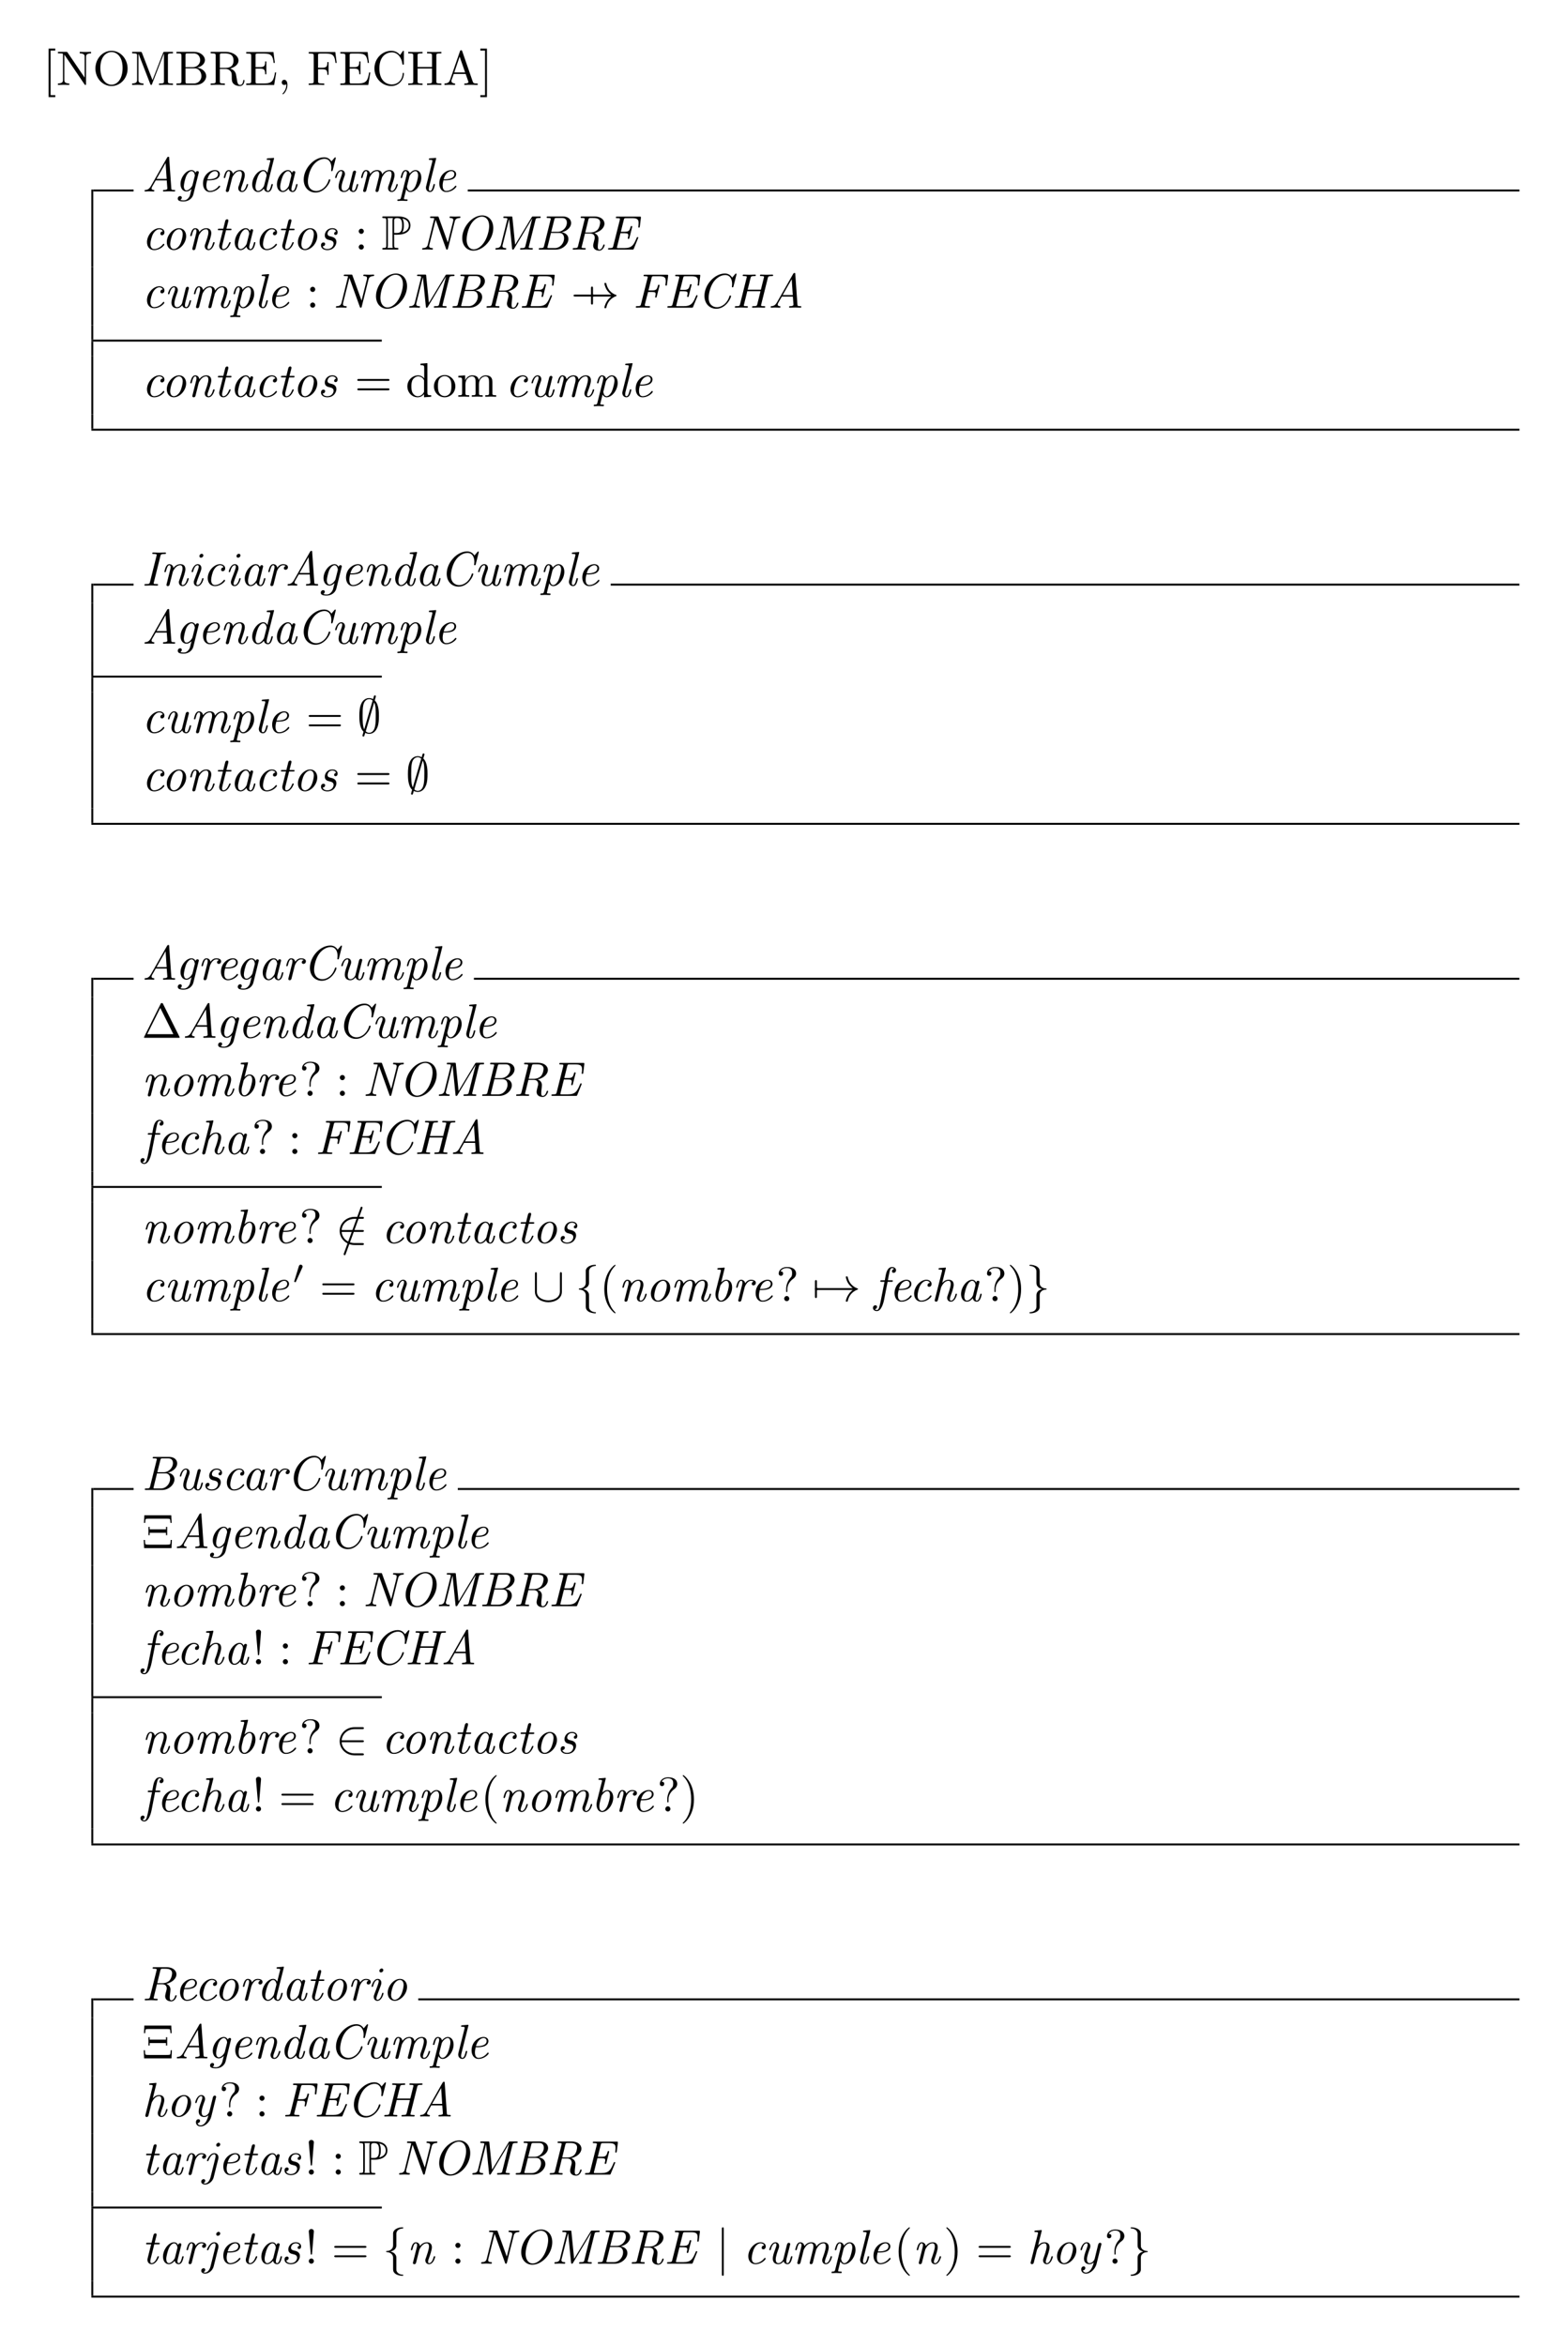<?xml version="1.0" encoding="UTF-8"?>
<svg width="322.69pt" height="482.78pt" version="1.2" viewBox="0 0 322.69 482.78" xmlns="http://www.w3.org/2000/svg" xmlns:cc="http://creativecommons.org/ns#" xmlns:dc="http://purl.org/dc/elements/1.1/" xmlns:rdf="http://www.w3.org/1999/02/22-rdf-syntax-ns#" xmlns:xlink="http://www.w3.org/1999/xlink">
 <defs>
  <symbol id="glyph0-1" overflow="visible">
   <path d="m2.547 2.5v-0.406h-0.969v-9.172h0.969v-0.406h-1.375v9.984z"/>
  </symbol>
  <symbol id="glyph0-2" overflow="visible">
   <path d="m2.312-6.672c-0.094-0.125-0.094-0.141-0.281-0.141h-1.703v0.312h0.297c0.141 0 0.344 0.016 0.484 0.016 0.234 0.031 0.25 0.047 0.25 0.234v5.203c0 0.266 0 0.734-1.031 0.734v0.312c0.344-0.016 0.844-0.031 1.172-0.031s0.812 0.016 1.156 0.031v-0.312c-1.016 0-1.016-0.469-1.016-0.734v-5.188c0.047 0.047 0.047 0.062 0.094 0.125l4.062 5.984c0.094 0.109 0.109 0.125 0.172 0.125 0.141 0 0.141-0.062 0.141-0.266v-5.5c0-0.266 0-0.734 1.031-0.734v-0.312c-0.359 0.016-0.844 0.031-1.172 0.031s-0.812-0.016-1.156-0.031v0.312c1.016 0 1.016 0.469 1.016 0.734v4.266z"/>
  </symbol>
  <symbol id="glyph0-3" overflow="visible">
   <path d="m7.188-3.375c0-2.031-1.5-3.656-3.312-3.656-1.797 0-3.312 1.594-3.312 3.656 0 2.047 1.531 3.594 3.312 3.594 1.812 0 3.312-1.578 3.312-3.594zm-3.312 3.328c-0.953 0-2.297-0.875-2.297-3.469 0-2.578 1.469-3.266 2.297-3.266 0.859 0 2.281 0.703 2.281 3.266 0 2.641-1.359 3.469-2.281 3.469z"/>
  </symbol>
  <symbol id="glyph0-4" overflow="visible">
   <path d="m2.406-6.594c-0.094-0.219-0.125-0.219-0.359-0.219h-1.672v0.312h0.234c0.766 0 0.781 0.109 0.781 0.469v4.984c0 0.266 0 0.734-1.016 0.734v0.312c0.344-0.016 0.828-0.031 1.156-0.031s0.828 0.016 1.172 0.031v-0.312c-1.031 0-1.031-0.469-1.031-0.734v-5.375h0.016l2.406 6.203c0.047 0.125 0.094 0.219 0.188 0.219 0.109 0 0.141-0.078 0.188-0.188l2.453-6.312v5.719c0 0.359-0.016 0.469-0.781 0.469h-0.234v0.312c0.359-0.031 1.047-0.031 1.438-0.031 0.375 0 1.047 0 1.422 0.031v-0.312h-0.25c-0.766 0-0.781-0.109-0.781-0.469v-5.25c0-0.359 0.016-0.469 0.781-0.469h0.25v-0.312h-1.688c-0.266 0-0.266 0.016-0.328 0.188l-2.188 5.625z"/>
  </symbol>
  <symbol id="glyph0-5" overflow="visible">
   <path d="m2.219-3.656v-2.438c0-0.344 0.016-0.406 0.484-0.406h1.234c0.969 0 1.312 0.844 1.312 1.375 0 0.641-0.484 1.469-1.594 1.469zm2.344 0.094c0.969-0.188 1.656-0.828 1.656-1.562 0-0.859-0.922-1.688-2.219-1.688h-3.641v0.312h0.234c0.766 0 0.797 0.109 0.797 0.469v5.25c0 0.359-0.031 0.469-0.797 0.469h-0.234v0.312h3.906c1.328 0 2.219-0.891 2.219-1.828 0-0.859-0.812-1.609-1.922-1.734zm-0.609 3.25h-1.25c-0.469 0-0.484-0.062-0.484-0.391v-2.719h1.875c0.984 0 1.406 0.922 1.406 1.594 0 0.703-0.531 1.516-1.547 1.516z"/>
  </symbol>
  <symbol id="glyph0-6" overflow="visible">
   <path d="m2.234-3.516v-2.578c0-0.234 0-0.359 0.219-0.391 0.094-0.016 0.391-0.016 0.594-0.016 0.891 0 2 0.047 2 1.484 0 0.688-0.234 1.5-1.703 1.5zm2.109 0.125c0.953-0.234 1.734-0.844 1.734-1.625 0-0.953-1.141-1.797-2.594-1.797h-3.141v0.312h0.25c0.766 0 0.781 0.109 0.781 0.469v5.25c0 0.359-0.016 0.469-0.781 0.469h-0.25v0.312c0.359-0.031 1.078-0.031 1.453-0.031 0.391 0 1.109 0 1.469 0.031v-0.312h-0.25c-0.766 0-0.781-0.109-0.781-0.469v-2.516h1.141c0.156 0 0.578 0 0.938 0.344 0.375 0.344 0.375 0.656 0.375 1.328 0 0.641 0 1.047 0.406 1.422 0.406 0.359 0.953 0.422 1.25 0.422 0.781 0 0.953-0.812 0.953-1.094 0-0.062 0-0.172-0.125-0.172-0.109 0-0.109 0.094-0.125 0.156-0.062 0.719-0.406 0.891-0.656 0.891-0.484 0-0.562-0.516-0.703-1.438l-0.141-0.797c-0.172-0.641-0.656-0.969-1.203-1.156z"/>
  </symbol>
  <symbol id="glyph0-7" overflow="visible">
   <path d="m1.359-0.781c0 0.359-0.031 0.469-0.797 0.469h-0.234v0.312h5.75l0.422-2.578h-0.25c-0.25 1.547-0.484 2.266-2.188 2.266h-1.328c-0.469 0-0.484-0.062-0.484-0.391v-2.672h0.891c0.969 0 1.078 0.328 1.078 1.172h0.25v-2.641h-0.25c0 0.859-0.109 1.172-1.078 1.172h-0.891v-2.406c0-0.328 0.016-0.391 0.484-0.391h1.281c1.531 0 1.797 0.547 1.953 1.938h0.25l-0.281-2.25h-5.609v0.312h0.234c0.766 0 0.797 0.109 0.797 0.469z"/>
  </symbol>
  <symbol id="glyph0-8" overflow="visible">
   <path d="m2.031-0.016c0-0.625-0.25-1.047-0.641-1.047-0.359 0-0.531 0.281-0.531 0.531 0 0.266 0.172 0.531 0.531 0.531 0.156 0 0.281-0.062 0.375-0.141l0.016-0.016c0.016 0 0.016 0 0.016 0.141 0 0.641-0.266 1.25-0.703 1.719-0.062 0.062-0.078 0.078-0.078 0.109 0 0.078 0.047 0.109 0.094 0.109 0.125 0 0.922-0.781 0.922-1.938z"/>
  </symbol>
  <symbol id="glyph0-9" overflow="visible">
   <path d="m5.797-6.781h-5.469v0.312h0.234c0.766 0 0.797 0.109 0.797 0.469v5.219c0 0.359-0.031 0.469-0.797 0.469h-0.234v0.312c0.344-0.031 1.125-0.031 1.516-0.031 0.406 0 1.312 0 1.672 0.031v-0.312h-0.328c-0.938 0-0.938-0.125-0.938-0.469v-2.453h0.844c0.969 0 1.062 0.312 1.062 1.156h0.25v-2.641h-0.25c0 0.844-0.094 1.172-1.062 1.172h-0.844v-2.531c0-0.328 0.016-0.391 0.484-0.391h1.188c1.5 0 1.75 0.562 1.906 1.938h0.25z"/>
  </symbol>
  <symbol id="glyph0-10" overflow="visible">
   <path d="m0.562-3.406c0 2.062 1.609 3.625 3.469 3.625 1.625 0 2.594-1.391 2.594-2.547 0-0.094 0-0.172-0.125-0.172-0.109 0-0.109 0.062-0.125 0.172-0.078 1.422-1.141 2.234-2.234 2.234-0.609 0-2.562-0.328-2.562-3.312 0-2.969 1.953-3.312 2.562-3.312 1.078 0 1.969 0.906 2.172 2.359 0.016 0.141 0.016 0.172 0.156 0.172 0.156 0 0.156-0.031 0.156-0.234v-2.359c0-0.172 0-0.25-0.109-0.25-0.031 0-0.078 0-0.156 0.125l-0.5 0.734c-0.359-0.359-0.875-0.859-1.828-0.859-1.875 0-3.469 1.594-3.469 3.625z"/>
  </symbol>
  <symbol id="glyph0-11" overflow="visible">
   <path d="m6.109-6.031c0-0.359 0.016-0.469 0.781-0.469h0.25v-0.312c-0.359 0.031-1.094 0.031-1.469 0.031s-1.125 0-1.469-0.031v0.312h0.234c0.766 0 0.781 0.109 0.781 0.469v2.328h-2.969v-2.328c0-0.359 0.016-0.469 0.781-0.469h0.234v-0.312c-0.344 0.031-1.078 0.031-1.469 0.031-0.375 0-1.125 0-1.469-0.031v0.312h0.234c0.766 0 0.797 0.109 0.797 0.469v5.25c0 0.359-0.031 0.469-0.797 0.469h-0.234v0.312c0.344-0.031 1.094-0.031 1.469-0.031s1.125 0 1.469 0.031v-0.312h-0.234c-0.766 0-0.781-0.109-0.781-0.469v-2.609h2.969v2.609c0 0.359-0.016 0.469-0.781 0.469h-0.234v0.312c0.344-0.031 1.078-0.031 1.453-0.031 0.391 0 1.125 0 1.484 0.031v-0.312h-0.25c-0.766 0-0.781-0.109-0.781-0.469z"/>
  </symbol>
  <symbol id="glyph0-12" overflow="visible">
   <path d="m3.969-6.938c-0.047-0.125-0.078-0.203-0.234-0.203s-0.188 0.062-0.234 0.203l-2.062 5.953c-0.188 0.516-0.578 0.672-1.125 0.672v0.312c0.234-0.016 0.672-0.031 1.016-0.031 0.312 0 0.828 0.016 1.156 0.031v-0.312c-0.5 0-0.75-0.25-0.75-0.5 0-0.031 0.016-0.141 0.016-0.156l0.469-1.297h2.453l0.531 1.516c0.016 0.047 0.031 0.109 0.031 0.141 0 0.297-0.562 0.297-0.828 0.297v0.312c0.359-0.031 1.062-0.031 1.438-0.031 0.422 0 0.891 0.016 1.297 0.031v-0.312h-0.172c-0.594 0-0.734-0.062-0.844-0.391zm-0.531 1.109 1.125 3.25h-2.234z"/>
  </symbol>
  <symbol id="glyph0-13" overflow="visible">
   <path d="m1.578-7.484h-1.359v0.406h0.969v9.172h-0.969v0.406h1.359z"/>
  </symbol>
  <symbol id="glyph0-14" overflow="visible">
   <path d="m1.906-3.766c0-0.297-0.234-0.531-0.516-0.531-0.297 0-0.531 0.234-0.531 0.531 0 0.281 0.234 0.531 0.531 0.531 0.281 0 0.516-0.25 0.516-0.531zm0 3.234c0-0.281-0.234-0.531-0.516-0.531-0.297 0-0.531 0.25-0.531 0.531 0 0.297 0.234 0.531 0.531 0.531 0.281 0 0.516-0.234 0.516-0.531z"/>
  </symbol>
  <symbol id="glyph0-15" overflow="visible">
   <path d="m6.844-3.266c0.156 0 0.344 0 0.344-0.188 0-0.203-0.188-0.203-0.328-0.203h-5.969c-0.141 0-0.328 0-0.328 0.203 0 0.188 0.188 0.188 0.328 0.188zm0.016 1.938c0.141 0 0.328 0 0.328-0.203 0-0.188-0.188-0.188-0.344-0.188h-5.953c-0.141 0-0.328 0-0.328 0.188 0 0.203 0.188 0.203 0.328 0.203z"/>
  </symbol>
  <symbol id="glyph0-16" overflow="visible">
   <path d="m3.781-0.547v0.656l1.469-0.109v-0.312c-0.688 0-0.781-0.062-0.781-0.562v-6.047l-1.422 0.109v0.312c0.688 0 0.766 0.062 0.766 0.562v2.156c-0.281-0.359-0.719-0.625-1.25-0.625-1.172 0-2.219 0.984-2.219 2.266 0 1.266 0.969 2.25 2.109 2.25 0.641 0 1.078-0.344 1.328-0.656zm0-2.672v2.047c0 0.172 0 0.188-0.109 0.359-0.297 0.484-0.734 0.703-1.172 0.703-0.453 0-0.812-0.266-1.047-0.641-0.25-0.406-0.281-0.969-0.281-1.391 0-0.359 0.016-0.953 0.297-1.406 0.219-0.312 0.594-0.641 1.141-0.641 0.344 0 0.766 0.156 1.062 0.594 0.109 0.172 0.109 0.188 0.109 0.375z"/>
  </symbol>
  <symbol id="glyph0-17" overflow="visible">
   <path d="m4.688-2.141c0-1.266-0.984-2.328-2.188-2.328-1.25 0-2.219 1.094-2.219 2.328 0 1.297 1.031 2.25 2.203 2.25 1.203 0 2.203-0.984 2.203-2.25zm-2.188 2c-0.438 0-0.875-0.203-1.141-0.672-0.25-0.438-0.25-1.047-0.25-1.406 0-0.391 0-0.922 0.234-1.359 0.266-0.453 0.734-0.672 1.141-0.672 0.438 0 0.859 0.219 1.125 0.656 0.266 0.422 0.266 1 0.266 1.375 0 0.359 0 0.906-0.219 1.344-0.234 0.453-0.672 0.734-1.156 0.734z"/>
  </symbol>
  <symbol id="glyph0-18" overflow="visible">
   <path d="m1.094-3.422v2.672c0 0.438-0.109 0.438-0.781 0.438v0.312c0.359-0.016 0.859-0.031 1.141-0.031 0.25 0 0.766 0.016 1.109 0.031v-0.312c-0.672 0-0.781 0-0.781-0.438v-1.844c0-1.031 0.719-1.594 1.344-1.594 0.641 0 0.75 0.531 0.75 1.109v2.328c0 0.438-0.109 0.438-0.781 0.438v0.312c0.344-0.016 0.859-0.031 1.125-0.031 0.25 0 0.781 0.016 1.109 0.031v-0.312c-0.656 0-0.766 0-0.766-0.438v-1.844c0-1.031 0.703-1.594 1.344-1.594 0.625 0 0.734 0.531 0.734 1.109v2.328c0 0.438-0.109 0.438-0.781 0.438v0.312c0.344-0.016 0.859-0.031 1.125-0.031s0.781 0.016 1.125 0.031v-0.312c-0.516 0-0.766 0-0.781-0.297v-1.906c0-0.859 0-1.156-0.312-1.516-0.141-0.172-0.469-0.375-1.047-0.375-0.828 0-1.281 0.594-1.438 0.984-0.141-0.875-0.875-0.984-1.328-0.984-0.734 0-1.203 0.422-1.484 1.047v-1.047l-1.406 0.109v0.312c0.703 0 0.781 0.062 0.781 0.562z"/>
  </symbol>
  <symbol id="glyph0-19" overflow="visible">
   <path d="m4.406-6.953c-0.062-0.141-0.094-0.188-0.266-0.188-0.156 0-0.188 0.047-0.25 0.188l-3.375 6.75c-0.047 0.094-0.047 0.109-0.047 0.125 0 0.078 0.062 0.078 0.219 0.078h6.922c0.156 0 0.219 0 0.219-0.078 0-0.016 0-0.031-0.047-0.125zm-0.578 0.812 2.688 5.391h-5.375z"/>
  </symbol>
  <symbol id="glyph0-20" overflow="visible">
   <path d="m2.344-2.484c0-1.25 0.969-1.969 1.312-2.219 0.266-0.203 0.484-0.562 0.484-0.984 0-0.578-0.406-1.344-1.891-1.344-1.078 0-1.688 0.688-1.688 1.328 0 0.344 0.219 0.484 0.453 0.484 0.281 0 0.453-0.203 0.453-0.469 0-0.438-0.406-0.438-0.547-0.438 0.297-0.531 0.875-0.688 1.297-0.688 1.094 0 1.094 0.688 1.094 1.078 0 0.578-0.156 0.766-0.344 0.938-0.656 0.719-0.875 1.641-0.875 2.25v0.438c0 0.188 0 0.25 0.125 0.25s0.125-0.094 0.125-0.281zm0.391 1.953c0-0.281-0.234-0.531-0.516-0.531-0.297 0-0.531 0.25-0.531 0.531 0 0.297 0.234 0.531 0.531 0.531 0.281 0 0.516-0.234 0.516-0.531z"/>
  </symbol>
  <symbol id="glyph0-21" overflow="visible">
   <path d="m3.297 2.391c0-0.031 0-0.047-0.172-0.219-1.234-1.25-1.562-3.141-1.562-4.672 0-1.734 0.375-3.469 1.609-4.703 0.125-0.125 0.125-0.141 0.125-0.172 0-0.078-0.031-0.109-0.094-0.109-0.109 0-1 0.688-1.594 1.953-0.5 1.094-0.625 2.203-0.625 3.031 0 0.781 0.109 1.984 0.656 3.125 0.609 1.219 1.453 1.875 1.562 1.875 0.062 0 0.094-0.031 0.094-0.109z"/>
  </symbol>
  <symbol id="glyph0-22" overflow="visible">
   <path d="m2.875-2.5c0-0.766-0.109-1.969-0.656-3.109-0.594-1.219-1.453-1.875-1.547-1.875-0.062 0-0.109 0.047-0.109 0.109 0 0.031 0 0.047 0.188 0.234 0.984 0.984 1.547 2.562 1.547 4.641 0 1.719-0.359 3.469-1.594 4.719-0.141 0.125-0.141 0.141-0.141 0.172 0 0.062 0.047 0.109 0.109 0.109 0.094 0 1-0.688 1.578-1.953 0.516-1.094 0.625-2.203 0.625-3.047z"/>
  </symbol>
  <symbol id="glyph0-23" overflow="visible">
   <path d="m6.094-6.75h-5.547l-0.078 1.562h0.25c0.016-0.422 0.047-0.672 0.125-0.781 0.047-0.078 0.656-0.078 0.75-0.078h3.453c0.109 0 0.688 0 0.75 0.078 0.078 0.109 0.109 0.359 0.125 0.781h0.25zm-5.594 6.75h5.641l0.078-1.672h-0.25c-0.031 0.469-0.031 0.719-0.109 0.859-0.062 0.109-0.578 0.109-0.812 0.109h-3.469c-0.172 0-0.719 0-0.797-0.094-0.078-0.125-0.094-0.422-0.109-0.875h-0.25zm4.75-4.359h-0.25v0.5h-3.359v-0.5h-0.25v1.703h0.25v-0.5h3.359v0.5h0.25z"/>
  </symbol>
  <symbol id="glyph0-24" overflow="visible">
   <path d="m1.531-2.078 0.375-4.547c0-0.328-0.266-0.516-0.516-0.516-0.266 0-0.531 0.188-0.531 0.516l0.391 4.531c0 0.156 0.016 0.234 0.141 0.234 0.094 0 0.125-0.047 0.141-0.219zm0.375 1.547c0-0.281-0.234-0.531-0.516-0.531-0.297 0-0.531 0.25-0.531 0.531 0 0.297 0.234 0.531 0.531 0.531 0.281 0 0.516-0.234 0.516-0.531z"/>
  </symbol>
  <symbol id="glyph1-1" overflow="visible">
   <path d="m1.906-1.125c-0.422 0.75-0.844 0.797-1.203 0.812-0.109 0.016-0.109 0.188-0.109 0.188 0 0.031 0 0.125 0.109 0.125 0.25 0 0.547-0.031 0.797-0.031 0.312 0 0.641 0.031 0.938 0.031 0.047 0 0.172 0 0.172-0.188 0-0.109-0.078-0.109-0.156-0.125-0.062 0-0.422-0.031-0.422-0.328 0-0.094 0.047-0.219 0.141-0.391l0.719-1.25h2.266l0.125 1.656c0 0.203-0.25 0.312-0.672 0.312-0.109 0-0.234 0-0.234 0.188 0 0.125 0.125 0.125 0.156 0.125 0.359 0 0.766-0.031 1.141-0.031 0.344 0 0.703 0.031 1.047 0.031 0.062 0 0.172 0 0.172-0.172 0-0.141-0.078-0.141-0.234-0.141-0.516 0-0.547-0.078-0.562-0.328l-0.438-6.25c0-0.219-0.016-0.25-0.172-0.25s-0.203 0.078-0.266 0.188zm3.016-4.734 0.219 3.266h-2.078z"/>
  </symbol>
  <symbol id="glyph1-2" overflow="visible">
   <path d="m3.375-0.531-0.219 0.844c-0.109 0.5-0.172 0.703-0.453 1.047-0.406 0.469-0.797 0.469-0.953 0.469-0.125 0-0.438 0-0.703-0.109 0.203-0.078 0.312-0.297 0.312-0.469 0-0.125-0.078-0.312-0.344-0.312-0.172 0-0.484 0.141-0.484 0.531s0.359 0.578 1.203 0.578c1.047 0 1.797-0.656 2-1.422l1.078-4.359c0.047-0.156 0.047-0.172 0.047-0.219 0-0.203-0.172-0.25-0.281-0.25s-0.344 0.078-0.375 0.359c-0.141-0.281-0.422-0.562-0.844-0.562-1.109 0-2.266 1.469-2.266 2.875 0 0.859 0.469 1.531 1.219 1.531 0.516 0 0.938-0.406 1.062-0.531zm0.641-2.594-0.453 1.812c-0.078 0.312-0.688 1.094-1.234 1.094-0.531 0-0.547-0.766-0.547-0.875 0-0.469 0.297-1.641 0.5-2.109 0.25-0.531 0.688-0.984 1.078-0.984 0.594 0 0.688 0.844 0.688 0.922z"/>
  </symbol>
  <symbol id="glyph1-3" overflow="visible">
   <path d="m2.375-2.297c0.312 0 0.969-0.031 1.453-0.219 0.781-0.328 0.781-0.969 0.781-1.047 0-0.453-0.359-0.844-1-0.844-1.047 0-2.469 1-2.469 2.766 0 0.906 0.469 1.75 1.422 1.75 1.281 0 2.109-1 2.109-1.141 0-0.062-0.094-0.172-0.172-0.172-0.031 0-0.047 0.016-0.125 0.109-0.734 0.938-1.625 0.984-1.797 0.984-0.641 0-0.75-0.703-0.75-1.094 0-0.375 0.094-0.828 0.172-1.094zm-0.328-0.219c0.438-1.641 1.469-1.672 1.562-1.672 0.391 0 0.625 0.266 0.625 0.609 0 1.062-1.641 1.062-1.969 1.062z"/>
  </symbol>
  <symbol id="glyph1-4" overflow="visible">
   <path d="m2.297-1.75c0.047-0.219 0.109-0.422 0.156-0.641 0.125-0.516 0.125-0.516 0.297-0.812 0.141-0.234 0.594-0.984 1.344-0.984 0.438 0 0.469 0.453 0.469 0.656 0 0.625-0.453 1.812-0.578 2.203-0.141 0.344-0.172 0.438-0.172 0.641 0 0.438 0.281 0.797 0.766 0.797 0.922 0 1.266-1.484 1.266-1.531 0-0.109-0.078-0.109-0.156-0.109-0.125 0-0.125 0.031-0.172 0.172-0.078 0.266-0.344 1.25-0.922 1.25-0.203 0-0.219-0.156-0.219-0.297 0-0.234 0.094-0.5 0.188-0.734 0.188-0.531 0.594-1.656 0.594-2.234 0-0.812-0.547-1.031-1.031-1.031-0.812 0-1.297 0.594-1.422 0.781-0.078-0.484-0.406-0.781-0.844-0.781-0.359 0-0.547 0.234-0.719 0.531-0.188 0.391-0.312 0.984-0.312 1 0 0.109 0.094 0.109 0.156 0.109 0.125 0 0.125-0.016 0.188-0.234 0.172-0.703 0.359-1.188 0.672-1.188 0.266 0 0.266 0.297 0.266 0.406 0 0.156-0.031 0.344-0.078 0.5l-0.75 2.984c-0.016 0.062-0.031 0.125-0.031 0.141 0 0.109 0.078 0.266 0.281 0.266 0.125 0 0.297-0.062 0.359-0.266z"/>
  </symbol>
  <symbol id="glyph1-5" overflow="visible">
   <path d="m5.547-6.672c0.016-0.031 0.031-0.109 0.031-0.125 0-0.094-0.062-0.125-0.141-0.125-0.031 0-0.125 0.016-0.156 0.031l-0.984 0.078c-0.125 0-0.234 0.016-0.234 0.203 0 0.109 0.109 0.109 0.25 0.109 0.469 0 0.5 0.062 0.5 0.172 0 0.031-0.031 0.156-0.031 0.172l-0.578 2.328c-0.156-0.312-0.422-0.578-0.844-0.578-1.109 0-2.281 1.516-2.281 2.969 0 0.844 0.453 1.547 1.203 1.547 0.359 0 0.797-0.203 1.203-0.703 0.109 0.5 0.469 0.703 0.828 0.703s0.578-0.25 0.719-0.562c0.188-0.375 0.297-0.953 0.297-0.969 0-0.109-0.078-0.109-0.141-0.109-0.125 0-0.141 0.016-0.188 0.234-0.141 0.562-0.328 1.188-0.672 1.188-0.266 0-0.266-0.266-0.266-0.406 0-0.078 0-0.219 0.062-0.469zm-2.016 5.453c-0.078 0.312-0.688 1.109-1.234 1.109-0.469 0-0.547-0.594-0.547-0.891 0-0.5 0.312-1.656 0.5-2.078 0.25-0.609 0.703-1.109 1.109-1.109 0.078 0 0.312 0.016 0.484 0.297 0.109 0.156 0.203 0.438 0.203 0.625 0 0.031-0.016 0.078-0.031 0.141z"/>
  </symbol>
  <symbol id="glyph1-6" overflow="visible">
   <path d="m3.484-0.594c0.109 0.5 0.469 0.703 0.828 0.703s0.578-0.25 0.719-0.562c0.188-0.375 0.297-0.953 0.297-0.969 0-0.109-0.078-0.109-0.141-0.109-0.125 0-0.141 0.016-0.188 0.234-0.141 0.562-0.328 1.188-0.672 1.188-0.266 0-0.266-0.266-0.266-0.406 0-0.078 0-0.234 0.078-0.516l0.672-2.703c0.047-0.141 0.047-0.156 0.047-0.219 0-0.203-0.172-0.25-0.281-0.25-0.312 0-0.375 0.328-0.391 0.391-0.188-0.438-0.516-0.594-0.828-0.594-1.109 0-2.281 1.516-2.281 2.969 0 0.844 0.453 1.547 1.203 1.547 0.359 0 0.797-0.203 1.203-0.703zm0.531-2.531-0.469 1.891c-0.078 0.312-0.703 1.125-1.25 1.125-0.469 0-0.547-0.594-0.547-0.891 0-0.5 0.312-1.656 0.5-2.078 0.25-0.609 0.703-1.109 1.109-1.109 0.438 0 0.688 0.516 0.688 0.938 0 0.016-0.016 0.062-0.031 0.125z"/>
  </symbol>
  <symbol id="glyph1-7" overflow="visible">
   <path d="m8.078-6.781c0-0.047 0.016-0.109 0.016-0.141s-0.016-0.109-0.109-0.109c-0.016 0-0.062 0-0.156 0.109l-0.625 0.734c-0.438-0.688-1.016-0.844-1.516-0.844-2.047 0-4.188 2.25-4.188 4.594 0 1.625 1.062 2.656 2.438 2.656 1.938 0 3.031-2.125 3.031-2.609 0-0.109-0.094-0.109-0.156-0.109-0.047 0-0.125 0-0.156 0.094-0.5 1.672-1.75 2.312-2.578 2.312-0.844 0-1.719-0.547-1.719-1.969 0-0.625 0.25-2.188 1.047-3.281 0.688-0.922 1.594-1.375 2.359-1.375 1.062 0 1.422 0.953 1.422 1.828 0 0.25-0.047 0.578-0.047 0.609 0 0.094 0.094 0.094 0.141 0.094 0.109 0 0.141-0.016 0.188-0.172z"/>
  </symbol>
  <symbol id="glyph1-8" overflow="visible">
   <path d="m5.109-3.891c0.031-0.062 0.031-0.109 0.031-0.141 0-0.109-0.078-0.266-0.281-0.266-0.297 0-0.359 0.297-0.391 0.375l-0.719 2.906c-0.047 0.172-0.047 0.203-0.141 0.328-0.188 0.281-0.484 0.578-0.922 0.578s-0.531-0.438-0.531-0.766c0-0.609 0.328-1.5 0.578-2.188 0.078-0.203 0.125-0.344 0.125-0.531 0-0.5-0.328-0.812-0.75-0.812-0.938 0-1.281 1.469-1.281 1.531 0 0.109 0.094 0.109 0.156 0.109 0.125 0 0.125-0.031 0.172-0.172 0.078-0.297 0.344-1.25 0.922-1.25 0.109 0 0.219 0.031 0.219 0.297 0 0.234-0.094 0.5-0.234 0.891-0.266 0.703-0.516 1.438-0.516 1.953 0 0.875 0.578 1.156 1.109 1.156s0.875-0.297 1.109-0.594c0.188 0.531 0.609 0.594 0.797 0.594 0.375 0 0.578-0.25 0.734-0.562 0.172-0.375 0.297-0.953 0.297-0.969 0-0.109-0.078-0.109-0.156-0.109-0.109 0-0.125 0.016-0.188 0.234-0.141 0.562-0.328 1.188-0.672 1.188-0.25 0-0.25-0.266-0.25-0.406 0-0.078 0-0.234 0.062-0.516z"/>
  </symbol>
  <symbol id="glyph1-9" overflow="visible">
   <path d="m2.297-1.75c0.047-0.219 0.109-0.422 0.156-0.641 0.125-0.484 0.125-0.516 0.25-0.719 0.281-0.5 0.719-1.078 1.406-1.078 0.453 0 0.453 0.516 0.453 0.656 0 0.266-0.062 0.562-0.094 0.656l-0.641 2.578c-0.016 0.062-0.031 0.125-0.031 0.141 0 0.109 0.078 0.266 0.281 0.266 0.125 0 0.281-0.062 0.359-0.266l0.391-1.594c0.062-0.219 0.109-0.422 0.172-0.641 0.125-0.484 0.125-0.516 0.25-0.719 0.281-0.5 0.719-1.078 1.406-1.078 0.453 0 0.453 0.516 0.453 0.656 0 0.625-0.438 1.812-0.578 2.203-0.125 0.344-0.156 0.438-0.156 0.641 0 0.438 0.281 0.797 0.75 0.797 0.938 0 1.266-1.484 1.266-1.531 0-0.109-0.078-0.109-0.141-0.109-0.141 0-0.141 0.031-0.172 0.172-0.078 0.266-0.359 1.25-0.938 1.25-0.203 0-0.219-0.156-0.219-0.297 0-0.234 0.109-0.5 0.188-0.734 0.203-0.531 0.609-1.656 0.609-2.234 0-0.828-0.578-1.031-1.047-1.031-0.703 0-1.203 0.438-1.5 0.875-0.078-0.688-0.594-0.875-1.047-0.875-0.594 0-1.078 0.328-1.422 0.781-0.078-0.484-0.406-0.781-0.844-0.781-0.359 0-0.547 0.234-0.719 0.531-0.188 0.391-0.312 0.984-0.312 1 0 0.109 0.094 0.109 0.156 0.109 0.125 0 0.125-0.016 0.188-0.234 0.172-0.703 0.359-1.188 0.672-1.188 0.266 0 0.266 0.297 0.266 0.406 0 0.156-0.031 0.344-0.078 0.5l-0.75 2.984c-0.016 0.062-0.031 0.125-0.031 0.141 0 0.109 0.078 0.266 0.281 0.266 0.125 0 0.297-0.062 0.359-0.266z"/>
  </symbol>
  <symbol id="glyph1-10" overflow="visible">
   <path d="m0.891 1.281c-0.078 0.297-0.156 0.328-0.547 0.344-0.078 0-0.203 0-0.203 0.188 0 0.078 0.047 0.125 0.125 0.125 0.266 0 0.547-0.031 0.828-0.031 0.328 0 0.656 0.031 0.969 0.031 0.062 0 0.188 0 0.188-0.188 0-0.125-0.094-0.125-0.234-0.125-0.516 0-0.516-0.062-0.516-0.156 0-0.062 0.078-0.328 0.109-0.484l0.359-1.453c0.078 0.172 0.328 0.578 0.844 0.578 1.078 0 2.266-1.469 2.266-2.953 0-1.078-0.594-1.562-1.188-1.562-0.484 0-0.922 0.359-1.203 0.703-0.125-0.578-0.578-0.703-0.828-0.703-0.359 0-0.547 0.234-0.719 0.531-0.188 0.391-0.312 0.984-0.312 1 0 0.109 0.094 0.109 0.156 0.109 0.125 0 0.125-0.016 0.188-0.234 0.172-0.703 0.359-1.188 0.672-1.188 0.266 0 0.266 0.297 0.266 0.406 0 0.047 0 0.219-0.078 0.484zm1.734-4.344c0.078-0.344 0.688-1.125 1.25-1.125 0.438 0 0.547 0.562 0.547 0.891 0 0.422-0.281 1.609-0.562 2.234-0.125 0.25-0.547 0.953-1.062 0.953-0.578 0-0.672-0.844-0.672-0.922 0-0.031 0.016-0.062 0.031-0.141z"/>
  </symbol>
  <symbol id="glyph1-11" overflow="visible">
   <path d="m3.016-6.672c0.016-0.031 0.031-0.109 0.031-0.125 0-0.094-0.062-0.125-0.141-0.125-0.031 0-0.125 0.016-0.156 0.031l-0.984 0.078c-0.125 0-0.234 0.016-0.234 0.203 0 0.109 0.109 0.109 0.25 0.109 0.469 0 0.484 0.062 0.484 0.172 0 0.031-0.016 0.156-0.016 0.172l-1.25 4.984c-0.016 0.031-0.062 0.234-0.062 0.391 0 0.516 0.359 0.891 0.844 0.891 0.375 0 0.578-0.266 0.703-0.516 0.172-0.344 0.312-0.984 0.312-1.016 0-0.109-0.078-0.109-0.156-0.109-0.047 0-0.109 0-0.141 0.062l-0.062 0.25c-0.172 0.688-0.359 1.109-0.641 1.109-0.266 0-0.266-0.266-0.266-0.406 0-0.078 0-0.219 0.062-0.469z"/>
  </symbol>
  <symbol id="glyph1-12" overflow="visible">
   <path d="m4.344-3.766c-0.5 0.062-0.5 0.469-0.5 0.5 0 0.156 0.109 0.312 0.328 0.312 0.281 0 0.516-0.219 0.516-0.594 0-0.484-0.438-0.859-1.062-0.859-1.25 0-2.531 1.422-2.531 2.875 0 0.984 0.594 1.641 1.469 1.641 1.281 0 2.109-1 2.109-1.141 0-0.062-0.094-0.172-0.172-0.172-0.031 0-0.047 0.016-0.125 0.109-0.734 0.938-1.625 0.984-1.797 0.984-0.531 0-0.781-0.453-0.781-1.031 0-0.531 0.266-1.578 0.531-2.047 0.359-0.656 0.859-1 1.297-1 0.109 0 0.562 0.016 0.719 0.422z"/>
  </symbol>
  <symbol id="glyph1-13" overflow="visible">
   <path d="m5.078-2.766c0-0.953-0.594-1.641-1.453-1.641-1.25 0-2.531 1.422-2.531 2.875 0 1.016 0.625 1.641 1.453 1.641 1.234 0 2.531-1.422 2.531-2.875zm-2.531 2.656c-0.391 0-0.75-0.312-0.75-1.031 0-0.5 0.25-1.594 0.578-2.141 0.359-0.609 0.844-0.906 1.234-0.906 0.484 0 0.766 0.438 0.766 1.031 0 0.422-0.219 1.453-0.531 2.047-0.297 0.547-0.797 1-1.297 1z"/>
  </symbol>
  <symbol id="glyph1-14" overflow="visible">
   <path d="m2.594-3.984h0.844c0.172 0 0.281 0 0.281-0.188 0-0.125-0.094-0.125-0.25-0.125h-0.797l0.375-1.469c0.031-0.141 0.031-0.172 0.031-0.219 0-0.203-0.172-0.25-0.266-0.25-0.25 0-0.344 0.203-0.391 0.359l-0.391 1.578h-0.844c-0.172 0-0.281 0-0.281 0.188 0 0.125 0.094 0.125 0.25 0.125h0.797l-0.719 2.859c-0.016 0.031-0.047 0.203-0.047 0.344 0 0.484 0.328 0.891 0.844 0.891 1.016 0 1.516-1.484 1.516-1.531 0-0.109-0.078-0.109-0.141-0.109-0.125 0-0.125 0.016-0.203 0.203-0.188 0.469-0.578 1.219-1.156 1.219-0.266 0-0.266-0.25-0.266-0.406 0-0.078 0-0.234 0.078-0.516z"/>
  </symbol>
  <symbol id="glyph1-15" overflow="visible">
   <path d="m2.469-1.969c0.438 0.109 0.875 0.203 0.875 0.75 0 0.312-0.266 1.109-1.297 1.109-0.219 0-0.797-0.047-0.953-0.562 0.516-0.047 0.516-0.469 0.516-0.484 0-0.188-0.141-0.312-0.344-0.312-0.234 0-0.516 0.156-0.516 0.609 0 0.609 0.578 0.969 1.297 0.969 1.484 0 1.875-1.219 1.875-1.672 0-0.875-0.781-1.047-1.188-1.141-0.281-0.062-0.641-0.141-0.641-0.562 0-0.25 0.203-0.922 1-0.922 0.281 0 0.641 0.094 0.75 0.484-0.312 0.047-0.391 0.312-0.391 0.406 0 0.109 0.062 0.281 0.297 0.281 0.172 0 0.422-0.109 0.422-0.547 0-0.453-0.406-0.844-1.062-0.844-1.172 0-1.578 0.953-1.578 1.469 0 0.781 0.656 0.906 0.938 0.969z"/>
  </symbol>
  <symbol id="glyph1-16" overflow="visible">
   <path d="m7.344-5.828c0.156-0.625 0.719-0.656 1-0.672 0.031 0 0.156-0.016 0.156-0.172 0-0.094-0.047-0.141-0.141-0.141-0.297 0-0.641 0.031-0.953 0.031s-0.656-0.031-0.969-0.031c-0.047 0-0.172 0-0.172 0.188 0 0.109 0.078 0.125 0.172 0.125 0.516 0.016 0.594 0.219 0.594 0.422 0 0.094-0.016 0.172-0.031 0.25l-1.094 4.375-1.875-5.188c-0.047-0.156-0.062-0.172-0.266-0.172h-1.25c-0.156 0-0.266 0-0.266 0.188 0 0.125 0.078 0.125 0.266 0.125 0.062 0 0.609 0 0.609 0.078 0 0.016 0 0.031-0.031 0.125l-1.312 5.297c-0.141 0.547-0.516 0.672-0.969 0.688-0.078 0-0.188 0.016-0.188 0.188 0 0.094 0.047 0.125 0.125 0.125 0.297 0 0.641-0.031 0.938-0.031 0.328 0 0.672 0.031 0.984 0.031 0.062 0 0.172 0 0.172-0.172 0-0.125-0.062-0.141-0.188-0.141-0.562-0.016-0.578-0.281-0.578-0.422 0-0.031 0-0.094 0.031-0.25l1.297-5.141 2.141 5.953c0.047 0.156 0.062 0.172 0.188 0.172s0.156-0.016 0.203-0.203z"/>
  </symbol>
  <symbol id="glyph1-17" overflow="visible">
   <path d="m7.859-4.422c0-1.641-1.016-2.609-2.281-2.609-2.047 0-4.109 2.359-4.109 4.672 0 1.516 0.938 2.578 2.297 2.578 2 0 4.094-2.25 4.094-4.641zm-4.016 4.375c-0.906 0-1.469-0.812-1.469-2 0-0.453 0.141-1.844 0.828-3.062 0.531-0.938 1.438-1.672 2.312-1.672 0.781 0 1.5 0.594 1.5 1.938 0 0.875-0.359 2.203-0.891 3.109-0.656 1.109-1.547 1.688-2.281 1.688z"/>
  </symbol>
  <symbol id="glyph1-18" overflow="visible">
   <path d="m8.906-6.094c0.078-0.328 0.156-0.406 0.781-0.406 0.219 0 0.297 0 0.297-0.172 0-0.141-0.078-0.141-0.25-0.141h-1.266c-0.219 0-0.25 0-0.359 0.188l-3.391 5.625-0.562-5.594c-0.016-0.219-0.047-0.219-0.281-0.219h-1.328c-0.156 0-0.266 0-0.266 0.188 0 0.125 0.078 0.125 0.266 0.125 0.312 0 0.578 0 0.578 0.172 0 0.031 0 0.047-0.031 0.188l-1.281 5.141c-0.141 0.547-0.516 0.672-0.969 0.688-0.078 0-0.188 0.016-0.188 0.188 0 0.094 0.062 0.125 0.125 0.125 0.312 0 0.641-0.031 0.953-0.031s0.672 0.031 0.984 0.031c0.047 0 0.172 0 0.172-0.172 0-0.125-0.062-0.141-0.188-0.141-0.562-0.016-0.594-0.281-0.594-0.422 0-0.031 0-0.094 0.047-0.25l1.328-5.297 0.609 6.047c0.016 0.172 0.016 0.234 0.172 0.234 0.125 0 0.188-0.062 0.234-0.172l3.719-6.203h0.016l-1.406 5.641c-0.078 0.344-0.141 0.422-0.812 0.422-0.156 0-0.281 0-0.281 0.188 0 0.125 0.125 0.125 0.141 0.125 0.375 0 0.766-0.031 1.141-0.031s0.797 0.031 1.156 0.031c0.078 0 0.188 0 0.188-0.172 0-0.141-0.062-0.141-0.266-0.141-0.578 0-0.578-0.078-0.578-0.172 0 0 0-0.078 0.047-0.219z"/>
  </symbol>
  <symbol id="glyph1-19" overflow="visible">
   <path d="m3.844-6.141c0.078-0.359 0.156-0.359 0.484-0.359h1.172c0.844 0 0.938 0.672 0.938 0.984 0 0.844-0.766 1.859-1.906 1.859h-1.312zm1.516 2.578c1.219-0.266 1.953-1.125 1.953-1.891 0-0.719-0.578-1.359-1.672-1.359h-3.094c-0.172 0-0.281 0-0.281 0.188 0 0.125 0.094 0.125 0.281 0.125 0.297 0 0.578 0 0.578 0.172 0 0.031 0 0.047-0.047 0.188l-1.344 5.406c-0.078 0.344-0.141 0.422-0.812 0.422-0.172 0-0.281 0-0.281 0.188 0 0.125 0.094 0.125 0.25 0.125h3.297c1.422 0 2.562-1.141 2.562-2.188 0-0.828-0.672-1.281-1.391-1.375zm-1.391 3.25h-1.234c-0.312 0-0.312-0.031-0.312-0.094s0.031-0.156 0.047-0.219l0.688-2.797h1.719c0.922 0 0.984 0.844 0.984 1.109 0 0.969-0.797 2-1.891 2z"/>
  </symbol>
  <symbol id="glyph1-20" overflow="visible">
   <path d="m3.844-6.141c0.078-0.297 0.156-0.312 0.219-0.344 0.078-0.016 0.391-0.016 0.578-0.016 0.641 0 1.625 0 1.625 0.938 0 0.062-0.047 0.984-0.578 1.531-0.297 0.281-0.797 0.516-1.484 0.516h-1zm1.219 2.766c1.422-0.359 2.094-1.234 2.094-1.953 0-0.797-0.75-1.484-2-1.484h-2.641c-0.156 0-0.266 0-0.266 0.188 0 0.125 0.078 0.125 0.266 0.125 0.312 0 0.578 0 0.578 0.172 0 0.031 0 0.047-0.031 0.188l-1.344 5.406c-0.078 0.344-0.141 0.422-0.828 0.422-0.156 0-0.266 0-0.266 0.188 0 0.125 0.109 0.125 0.141 0.125 0.375 0 0.781-0.031 1.156-0.031 0.391 0 0.797 0.031 1.188 0.031 0.078 0 0.188 0 0.188-0.172 0-0.141-0.062-0.141-0.266-0.141-0.578 0-0.578-0.078-0.578-0.172 0-0.031 0-0.047 0.047-0.188l0.641-2.625h1.078c0.422 0 0.938 0.156 0.938 0.875 0 0.141-0.031 0.234-0.172 0.781-0.109 0.469-0.156 0.609-0.156 0.797 0 0.75 0.609 1.062 1.25 1.062 0.828 0 1.125-1.062 1.125-1.141 0-0.062-0.016-0.125-0.141-0.125-0.141 0-0.141 0.047-0.172 0.172-0.172 0.562-0.469 0.875-0.781 0.875-0.297 0-0.328-0.266-0.328-0.594 0-0.25 0.031-0.5 0.062-0.75 0.031-0.234 0.078-0.672 0.078-0.875 0-0.562-0.344-0.984-0.859-1.156z"/>
  </symbol>
  <symbol id="glyph1-21" overflow="visible">
   <path d="m6.812-2.344c0-0.016 0.031-0.109 0.031-0.125 0-0.109-0.109-0.109-0.141-0.109-0.109 0-0.125 0.016-0.219 0.25-0.578 1.375-0.922 2.016-2.5 2.016h-1.219c-0.312 0-0.312-0.031-0.312-0.094s0.031-0.156 0.047-0.219l0.688-2.75h0.859c0.672 0 0.75 0.172 0.75 0.438 0 0.062-0.016 0.219-0.094 0.5 0 0.031-0.016 0.078-0.016 0.109 0 0.125 0.094 0.125 0.156 0.125 0.109 0 0.141-0.016 0.188-0.203l0.547-2.188c0-0.031 0.031-0.109 0.031-0.125 0-0.125-0.125-0.125-0.172-0.125-0.125 0-0.125 0.031-0.188 0.234-0.188 0.719-0.375 0.938-1.188 0.938h-0.797l0.609-2.453c0.078-0.328 0.141-0.344 0.469-0.344h1.25c1.078 0 1.328 0.297 1.328 1 0 0.281-0.031 0.406-0.047 0.641-0.016 0.047-0.031 0.141-0.031 0.172 0 0.125 0.109 0.125 0.156 0.125 0.141 0 0.141-0.047 0.172-0.219l0.219-1.766c0.031-0.266-0.031-0.266-0.234-0.266h-4.656c-0.172 0-0.266 0-0.266 0.188 0 0.125 0.062 0.125 0.266 0.125 0.578 0 0.578 0.078 0.578 0.172 0 0 0 0.078-0.031 0.219l-1.344 5.344c-0.078 0.344-0.141 0.422-0.812 0.422-0.156 0-0.266 0-0.266 0.188 0 0.125 0.078 0.125 0.25 0.125h4.766c0.203 0 0.219-0.016 0.281-0.156z"/>
  </symbol>
  <symbol id="glyph1-22" overflow="visible">
   <path d="m3.156-3.234h0.828c0.641 0 0.734 0.141 0.734 0.406 0 0.172-0.047 0.328-0.078 0.5-0.031 0.062-0.031 0.109-0.031 0.141 0 0.109 0.109 0.109 0.141 0.109 0.109 0 0.141 0 0.188-0.188l0.562-2.203c0-0.031 0.016-0.094 0.016-0.141 0-0.109-0.125-0.109-0.156-0.109-0.125 0-0.141 0.031-0.188 0.219-0.172 0.703-0.344 0.953-1.172 0.953h-0.766l0.641-2.578c0.078-0.328 0.141-0.344 0.469-0.344h1.172c1.062 0 1.281 0.312 1.281 1 0 0.234-0.031 0.422-0.062 0.656v0.156c0 0.125 0.109 0.125 0.141 0.125 0.141 0 0.156-0.047 0.172-0.219l0.234-1.766c0.031-0.266-0.031-0.266-0.25-0.266h-4.531c-0.172 0-0.266 0-0.266 0.188 0 0.125 0.062 0.125 0.266 0.125 0.578 0 0.578 0.078 0.578 0.172 0 0 0 0.078-0.031 0.219l-1.344 5.344c-0.078 0.344-0.141 0.422-0.812 0.422-0.156 0-0.266 0-0.266 0.188 0 0.125 0.109 0.125 0.125 0.125 0.406 0 0.828-0.031 1.219-0.031 0.469 0 0.938 0.031 1.375 0.031 0.094 0 0.219 0 0.219-0.188 0-0.125-0.094-0.125-0.25-0.125h-0.109c-0.719 0-0.719-0.078-0.719-0.203 0-0.047 0-0.062 0.031-0.219z"/>
  </symbol>
  <symbol id="glyph1-23" overflow="visible">
   <path d="m7.406-6.094c0.078-0.328 0.156-0.406 0.781-0.406 0.219 0 0.312 0 0.312-0.172 0-0.109-0.078-0.141-0.141-0.141-0.391 0-0.797 0.031-1.188 0.031s-0.797-0.031-1.188-0.031c-0.062 0-0.188 0-0.188 0.188 0 0.125 0.078 0.125 0.266 0.125 0.312 0 0.578 0 0.578 0.172 0 0.031 0 0.047-0.047 0.188l-0.609 2.438h-2.719l0.594-2.391c0.078-0.328 0.156-0.406 0.781-0.406 0.219 0 0.297 0 0.297-0.172 0-0.109-0.062-0.141-0.125-0.141-0.391 0-0.797 0.031-1.188 0.031s-0.797-0.031-1.188-0.031c-0.062 0-0.188 0-0.188 0.188 0 0.125 0.078 0.125 0.266 0.125 0.312 0 0.578 0 0.578 0.172 0 0.031 0 0.047-0.047 0.188l-1.344 5.406c-0.078 0.344-0.141 0.422-0.812 0.422-0.156 0-0.266 0-0.266 0.188 0 0.125 0.109 0.125 0.125 0.125 0.391 0 0.797-0.031 1.188-0.031s0.797 0.031 1.188 0.031c0.078 0 0.188 0 0.188-0.172 0-0.141-0.062-0.141-0.266-0.141-0.578 0-0.578-0.078-0.578-0.172 0-0.031 0-0.047 0.047-0.188l0.672-2.719h2.719l-0.656 2.656c-0.078 0.344-0.141 0.422-0.812 0.422-0.156 0-0.266 0-0.266 0.188 0 0.125 0.109 0.125 0.141 0.125 0.375 0 0.781-0.031 1.172-0.031s0.812 0.031 1.188 0.031c0.078 0 0.203 0 0.203-0.172 0-0.141-0.078-0.141-0.281-0.141-0.578 0-0.578-0.078-0.578-0.172 0 0 0-0.078 0.047-0.219z"/>
  </symbol>
  <symbol id="glyph1-24" overflow="visible">
   <path d="m3.859-6.094c0.078-0.312 0.141-0.406 0.828-0.406 0.203 0 0.312 0 0.312-0.188 0-0.125-0.109-0.125-0.141-0.125-0.406 0-0.828 0.031-1.234 0.031s-0.828-0.031-1.25-0.031c-0.062 0-0.188 0-0.188 0.188 0 0.125 0.078 0.125 0.281 0.125 0.328 0 0.625 0 0.625 0.172 0 0.031-0.016 0.156-0.031 0.188l-1.359 5.422c-0.078 0.328-0.172 0.406-0.828 0.406-0.219 0-0.312 0-0.312 0.188 0 0.109 0.078 0.125 0.141 0.125 0.406 0 0.828-0.031 1.234-0.031s0.828 0.031 1.234 0.031c0.062 0 0.203 0 0.203-0.188 0-0.125-0.078-0.125-0.281-0.125-0.625 0-0.625-0.062-0.625-0.172 0-0.016 0-0.078 0.047-0.219z"/>
  </symbol>
  <symbol id="glyph1-25" overflow="visible">
   <path d="m3.297-1.422c0-0.109-0.078-0.109-0.141-0.109-0.141 0-0.141 0.031-0.172 0.172-0.078 0.297-0.359 1.25-0.938 1.25-0.078 0-0.219-0.016-0.219-0.281 0-0.25 0.141-0.594 0.266-0.953l0.641-1.703c0.094-0.297 0.109-0.375 0.109-0.562 0-0.547-0.375-0.797-0.734-0.797-0.938 0-1.281 1.484-1.281 1.531 0 0.109 0.094 0.109 0.156 0.109 0.125 0 0.125-0.031 0.172-0.172 0.094-0.328 0.344-1.25 0.922-1.25 0.109 0 0.219 0.047 0.219 0.281s-0.109 0.531-0.172 0.719l-0.297 0.828c-0.141 0.328-0.25 0.656-0.375 0.984-0.141 0.375-0.172 0.484-0.172 0.688 0 0.391 0.234 0.797 0.75 0.797 0.938 0 1.266-1.5 1.266-1.531zm-0.047-4.781c0-0.25-0.203-0.344-0.344-0.344-0.203 0-0.469 0.203-0.469 0.484 0 0.25 0.188 0.328 0.328 0.328 0.203 0 0.484-0.188 0.484-0.469z"/>
  </symbol>
  <symbol id="glyph1-26" overflow="visible">
   <path d="m2.578-2.875c0-0.031 0.453-1.312 1.312-1.312 0.047 0 0.328 0 0.531 0.141-0.359 0.109-0.391 0.422-0.391 0.484 0 0.125 0.094 0.312 0.359 0.312 0.172 0 0.484-0.141 0.484-0.531 0-0.516-0.641-0.625-0.984-0.625-0.688 0-1.047 0.5-1.203 0.719-0.109-0.531-0.5-0.719-0.828-0.719-0.359 0-0.547 0.234-0.719 0.531-0.188 0.391-0.312 0.984-0.312 1 0 0.109 0.094 0.109 0.156 0.109 0.125 0 0.125-0.016 0.188-0.234 0.172-0.703 0.359-1.188 0.672-1.188 0.266 0 0.266 0.297 0.266 0.406 0 0.156-0.031 0.344-0.078 0.5l-0.75 2.984c-0.016 0.062-0.031 0.125-0.031 0.141 0 0.109 0.078 0.266 0.281 0.266 0.297 0 0.375-0.281 0.391-0.375z"/>
  </symbol>
  <symbol id="glyph1-27" overflow="visible">
   <path d="m3.016-6.672c0.016-0.031 0.031-0.109 0.031-0.125 0-0.094-0.062-0.125-0.141-0.125-0.031 0-0.125 0.016-0.156 0.031l-0.984 0.078c-0.125 0-0.234 0.016-0.234 0.203 0 0.109 0.109 0.109 0.25 0.109 0.469 0 0.484 0.062 0.484 0.172 0 0.031-0.016 0.156-0.016 0.172l-1 3.938c0 0.031-0.109 0.438-0.109 0.812 0 0.844 0.422 1.516 1.156 1.516 1.109 0 2.281-1.5 2.281-2.953 0-1.078-0.594-1.562-1.203-1.562-0.375 0-0.719 0.203-1.047 0.531zm-0.719 6.562c-0.25 0-0.578-0.203-0.578-0.953 0-0.438 0.078-0.797 0.375-1.922 0.062-0.25 0.062-0.266 0.219-0.469 0.297-0.391 0.672-0.734 1.047-0.734 0.453 0 0.547 0.562 0.547 0.891 0 0.422-0.266 1.609-0.562 2.234-0.109 0.25-0.547 0.953-1.047 0.953z"/>
  </symbol>
  <symbol id="glyph1-28" overflow="visible">
   <path d="m2.766-3.984h0.812c0.172 0 0.266 0 0.266-0.188 0-0.125-0.078-0.125-0.25-0.125h-0.766c0.125-0.734 0.156-0.922 0.312-1.609 0.078-0.375 0.188-0.906 0.547-0.906 0.078 0 0.297 0.031 0.422 0.188-0.297 0.047-0.438 0.281-0.438 0.484 0 0.219 0.172 0.312 0.328 0.312 0.25 0 0.5-0.188 0.5-0.547 0-0.422-0.406-0.656-0.812-0.656-0.969 0-1.219 1.297-1.297 1.641l-0.203 1.094h-0.656c-0.172 0-0.281 0-0.281 0.203 0 0.109 0.109 0.109 0.25 0.109h0.625l-0.734 3.719c-0.109 0.609-0.219 1.016-0.281 1.234-0.078 0.344-0.203 0.859-0.562 0.859-0.094 0-0.281-0.031-0.391-0.188 0.297-0.047 0.438-0.281 0.438-0.484 0-0.219-0.188-0.312-0.344-0.312-0.25 0-0.5 0.188-0.5 0.547 0 0.438 0.422 0.656 0.797 0.656 1.031 0 1.453-2.094 1.516-2.453z"/>
  </symbol>
  <symbol id="glyph1-29" overflow="visible">
   <path d="m3.016-6.672c0.016-0.031 0.031-0.109 0.031-0.125 0-0.094-0.062-0.125-0.141-0.125-0.031 0-0.125 0.016-0.156 0.031l-0.984 0.078c-0.125 0-0.234 0.016-0.234 0.203 0 0.109 0.109 0.109 0.25 0.109 0.469 0 0.484 0.062 0.484 0.172 0 0.031-0.016 0.156-0.016 0.172l-1.484 5.875c-0.016 0.016-0.016 0.109-0.016 0.125 0 0.109 0.094 0.266 0.281 0.266 0.203 0 0.328-0.172 0.359-0.281 0.047-0.141 0.359-1.438 0.438-1.719 0.047-0.219 0.109-0.438 0.156-0.656 0.094-0.359 0.094-0.375 0.281-0.688 0.203-0.328 0.625-0.953 1.328-0.953 0.438 0 0.453 0.453 0.453 0.656 0 0.625-0.438 1.812-0.578 2.203-0.125 0.344-0.156 0.438-0.156 0.641 0 0.438 0.281 0.797 0.75 0.797 0.938 0 1.266-1.484 1.266-1.531 0-0.109-0.078-0.109-0.141-0.109-0.141 0-0.141 0.031-0.172 0.172-0.078 0.266-0.344 1.25-0.922 1.25-0.219 0-0.219-0.156-0.219-0.297 0-0.234 0.094-0.5 0.172-0.734 0.203-0.531 0.609-1.656 0.609-2.234 0-0.812-0.547-1.031-1.031-1.031-0.672 0-1.016 0.344-1.328 0.641z"/>
  </symbol>
  <symbol id="glyph1-30" overflow="visible">
   <path d="m3.562-0.266c-0.375 1.656-1.125 2.094-1.625 2.094-0.469 0-0.609-0.375-0.609-0.438 0 0 0-0.016 0.078-0.031 0.312-0.047 0.422-0.312 0.422-0.469 0-0.219-0.156-0.328-0.328-0.328-0.125 0-0.516 0.062-0.516 0.625 0 0.516 0.406 0.859 0.953 0.859 1.047 0 1.953-1.031 2.203-2.016l0.969-3.922c0.016-0.062 0.031-0.109 0.031-0.141 0-0.109-0.078-0.266-0.281-0.266-0.297 0-0.359 0.297-0.391 0.375l-0.719 2.922c-0.078 0.297-0.469 0.891-1.062 0.891-0.438 0-0.531-0.438-0.531-0.766 0-0.609 0.328-1.5 0.578-2.188 0.078-0.203 0.125-0.344 0.125-0.531 0-0.5-0.328-0.812-0.75-0.812-0.938 0-1.281 1.469-1.281 1.531 0 0.109 0.094 0.109 0.156 0.109 0.125 0 0.125-0.031 0.172-0.172 0.078-0.297 0.344-1.25 0.922-1.25 0.109 0 0.219 0.031 0.219 0.297 0 0.234-0.094 0.5-0.234 0.891-0.266 0.703-0.516 1.438-0.516 1.953 0 0.875 0.578 1.156 1.109 1.156 0.469 0 0.766-0.234 0.906-0.375z"/>
  </symbol>
  <symbol id="glyph1-31" overflow="visible">
   <path d="m3.156-3.188c0-0.016 0.047-0.188 0.047-0.328 0-0.469-0.297-0.891-0.859-0.891-0.984 0-1.516 1.469-1.516 1.531 0 0.109 0.094 0.109 0.156 0.109 0.125 0 0.125-0.016 0.188-0.172 0.25-0.625 0.641-1.25 1.156-1.25 0.25 0 0.281 0.219 0.281 0.406 0 0.156-0.031 0.344-0.078 0.5l-0.953 3.797c-0.125 0.531-0.516 1.312-1.125 1.312-0.188 0-0.328-0.078-0.344-0.094 0.344-0.109 0.375-0.422 0.375-0.484 0-0.125-0.078-0.312-0.344-0.312-0.188 0-0.484 0.141-0.484 0.531 0 0.359 0.359 0.578 0.797 0.578 0.766 0 1.562-0.656 1.766-1.5zm0.406-3.016c0-0.281-0.219-0.344-0.344-0.344-0.25 0-0.484 0.25-0.484 0.484 0 0.125 0.094 0.328 0.344 0.328 0.234 0 0.484-0.219 0.484-0.469z"/>
  </symbol>
  <symbol id="glyph2-1" overflow="visible">
   <path d="m2.609-3.078c0.047 0 0.25 0 0.266 0.016h0.344c2.031 0 2.75-0.938 2.75-1.891 0-1.422-1.281-1.875-2.562-1.875h-2.906c-0.188 0-0.344 0-0.344 0.172s0.188 0.172 0.266 0.172c0.531 0 0.562 0.078 0.562 0.578v4.984c0 0.5-0.031 0.578-0.547 0.578-0.094 0-0.281 0-0.281 0.172s0.156 0.172 0.344 0.172h2.672c0.172 0 0.328 0 0.328-0.172s-0.172-0.172-0.281-0.172c-0.562 0-0.609-0.078-0.609-0.578zm1.641-0.438c0.328-0.422 0.359-1.047 0.359-1.453 0-0.531-0.047-1.047-0.312-1.422 0.547 0.125 1.328 0.422 1.328 1.438 0 0.703-0.453 1.203-1.375 1.438zm-1.641-2.422c0-0.203 0-0.547 0.594-0.547 0.719 0 1.047 0.281 1.047 1.516 0 1.438-0.516 1.547-1.141 1.547h-0.5zm-1.359 5.594c0.078-0.188 0.078-0.422 0.078-0.547v-5.047c0-0.125 0-0.359-0.078-0.547h1.141c-0.125 0.172-0.125 0.359-0.125 0.516v5.078c0 0.094 0 0.359 0.078 0.547z"/>
  </symbol>
  <symbol id="glyph3-1" overflow="visible">
   <path d="m0.953-2.297c0.047 0 0.266 0 0.266-0.203 0-0.188-0.219-0.188-0.266-0.188v-1.312c0-0.156 0-0.344-0.203-0.344s-0.203 0.188-0.203 0.344v3.016c0 0.156 0 0.344 0.203 0.344s0.203-0.188 0.203-0.344z"/>
  </symbol>
  <symbol id="glyph3-2" overflow="visible">
   <path d="m8.312-2.297c-0.547 0.422-0.812 0.828-0.891 0.969-0.453 0.688-0.531 1.312-0.531 1.312 0 0.125 0.125 0.125 0.203 0.125 0.156 0 0.172-0.016 0.219-0.203 0.219-0.969 0.812-1.812 1.938-2.266 0.125-0.047 0.156-0.062 0.156-0.141 0-0.062-0.062-0.094-0.078-0.109-0.453-0.156-1.656-0.656-2.031-2.328-0.031-0.125-0.047-0.156-0.203-0.156-0.078 0-0.203 0-0.203 0.125 0 0.016 0.094 0.641 0.5 1.312 0.203 0.297 0.5 0.641 0.922 0.969h-7.406c-0.172 0-0.359 0-0.359 0.188 0 0.203 0.188 0.203 0.359 0.203z"/>
  </symbol>
  <symbol id="glyph3-3" overflow="visible">
   <path d="m3.875-7.5c0-0.109-0.094-0.203-0.203-0.203-0.156 0-0.188 0.109-0.25 0.328-0.109 0.391-0.016 0.047-0.125 0.453-0.109-0.062-0.438-0.219-0.797-0.219-0.578 0-1.219 0.297-1.594 1.062-0.391 0.812-0.438 1.719-0.438 2.641 0 0.625 0 2.422 0.859 3.203-0.219 0.766-0.219 0.781-0.219 0.812 0 0.109 0.078 0.203 0.203 0.203 0.141 0 0.172-0.109 0.234-0.328 0.125-0.391 0.016-0.047 0.125-0.438 0.234 0.125 0.547 0.203 0.812 0.203 1.109 0 1.547-0.938 1.734-1.422 0.25-0.688 0.281-1.516 0.281-2.234 0-0.734 0-2.391-0.859-3.219zm-2.406 6.797c-0.328-0.688-0.328-1.906-0.328-2.859 0-0.797 0-1.484 0.141-2.125 0.188-0.938 0.766-1.234 1.219-1.234 0.188 0 0.453 0.062 0.703 0.281zm2.047-5.531c0.328 0.578 0.328 1.734 0.328 2.672 0 0.734 0 1.469-0.125 2.141-0.188 1.047-0.703 1.422-1.234 1.422-0.234 0-0.469-0.078-0.703-0.297z"/>
  </symbol>
  <symbol id="glyph3-4" overflow="visible">
   <path d="m5.469-2.297c0.156 0 0.344 0 0.344-0.203 0-0.188-0.188-0.188-0.344-0.188h-4.234c0.125-1.344 1.266-2.297 2.672-2.297h1.562c0.156 0 0.344 0 0.344-0.203s-0.188-0.203-0.344-0.203h-1.578c-1.703 0-3.062 1.297-3.062 2.891 0 1.609 1.359 2.906 3.062 2.906h1.578c0.156 0 0.344 0 0.344-0.203s-0.188-0.203-0.344-0.203h-1.562c-1.406 0-2.547-0.953-2.672-2.297z"/>
  </symbol>
  <symbol id="glyph3-5" overflow="visible">
   <path d="m6.094-5.609c0-0.172 0-0.359-0.203-0.359s-0.203 0.188-0.203 0.359v3.609c0 1.5-1.625 1.828-2.375 1.828-0.438 0-1.062-0.094-1.594-0.438-0.766-0.484-0.766-1.125-0.766-1.391v-3.609c0-0.172 0-0.359-0.203-0.359s-0.203 0.188-0.203 0.359v3.656c0 1.516 1.531 2.172 2.766 2.172 1.297 0 2.781-0.703 2.781-2.156z"/>
  </symbol>
  <symbol id="glyph3-6" overflow="visible">
   <path d="m2.828-6.156c0-0.391 0.25-1.031 1.344-1.094 0.047-0.016 0.078-0.062 0.078-0.109 0-0.125-0.078-0.125-0.188-0.125-0.984 0-1.906 0.516-1.906 1.25v2.281c0 0.391 0 0.703-0.406 1.031-0.344 0.297-0.719 0.312-0.938 0.312-0.062 0.016-0.094 0.062-0.094 0.109 0 0.109 0.062 0.109 0.156 0.125 0.656 0.031 1.141 0.391 1.25 0.875 0.031 0.109 0.031 0.141 0.031 0.5v1.969c0 0.422 0 0.734 0.469 1.109 0.391 0.297 1.047 0.422 1.438 0.422 0.109 0 0.188 0 0.188-0.125 0-0.094-0.047-0.094-0.156-0.109-0.625-0.031-1.109-0.359-1.25-0.859-0.016-0.094-0.016-0.109-0.016-0.469v-2.094c0-0.453-0.094-0.625-0.406-0.953-0.203-0.203-0.5-0.297-0.781-0.391 0.828-0.219 1.188-0.688 1.188-1.266z"/>
  </symbol>
  <symbol id="glyph3-7" overflow="visible">
   <path d="m2.156 1.172c0 0.391-0.266 1.031-1.344 1.094-0.062 0.016-0.094 0.062-0.094 0.109 0 0.125 0.109 0.125 0.203 0.125 0.969 0 1.891-0.5 1.906-1.25v-2.281c0-0.391 0-0.703 0.391-1.031 0.344-0.297 0.734-0.312 0.953-0.312 0.047-0.016 0.078-0.062 0.078-0.125 0-0.094-0.047-0.094-0.156-0.109-0.656-0.031-1.141-0.391-1.25-0.875-0.016-0.109-0.016-0.141-0.016-0.5v-1.969c0-0.422 0-0.734-0.484-1.109-0.406-0.312-1.094-0.422-1.422-0.422-0.094 0-0.203 0-0.203 0.125 0 0.094 0.062 0.094 0.156 0.109 0.625 0.031 1.125 0.359 1.25 0.859 0.031 0.094 0.031 0.109 0.031 0.469v2.094c0 0.453 0.078 0.625 0.391 0.953 0.219 0.203 0.5 0.297 0.781 0.375-0.812 0.234-1.172 0.703-1.172 1.281z"/>
  </symbol>
  <symbol id="glyph3-8" overflow="visible">
   <path d="m1.578-7.125c0-0.172 0-0.359-0.188-0.359-0.203 0-0.203 0.188-0.203 0.359v9.266c0 0.172 0 0.359 0.203 0.359 0.188 0 0.188-0.188 0.188-0.359z"/>
  </symbol>
  <symbol id="glyph4-1" overflow="visible">
   <path d="m4.375-7.094c0.047-0.141 0.047-0.172 0.047-0.188 0-0.109-0.078-0.203-0.188-0.203-0.078 0-0.141 0.031-0.172 0.094l-3.469 9.5c-0.047 0.141-0.047 0.172-0.047 0.188 0 0.109 0.094 0.203 0.203 0.203 0.125 0 0.156-0.078 0.219-0.25z"/>
  </symbol>
  <symbol id="glyph5-1" overflow="visible">
   <path d="m2.016-3.297c0.062-0.109 0.062-0.172 0.062-0.219 0-0.219-0.188-0.375-0.406-0.375-0.266 0-0.344 0.219-0.375 0.328l-0.922 3.016c-0.016 0.016-0.047 0.094-0.047 0.109 0 0.078 0.219 0.156 0.281 0.156 0.047 0 0.047-0.016 0.094-0.125z"/>
  </symbol>
 </defs>
 <g transform="translate(-139.88 -117.28)">
  <g>
   <use x="148.712" y="134.765" width="100%" height="100%" xlink:href="#glyph0-1"/>
   <use x="151.48" y="134.765" width="100%" height="100%" xlink:href="#glyph0-2"/>
   <use x="158.952" y="134.765" width="100%" height="100%" xlink:href="#glyph0-3"/>
   <use x="166.7" y="134.765" width="100%" height="100%" xlink:href="#glyph0-4"/>
   <use x="175.833" y="134.765" width="100%" height="100%" xlink:href="#glyph0-5"/>
   <use x="182.89" y="134.765" width="100%" height="100%" xlink:href="#glyph0-6"/>
   <use x="190.223" y="134.765" width="100%" height="100%" xlink:href="#glyph0-7"/>
   <use x="197.004" y="134.765" width="100%" height="100%" xlink:href="#glyph0-8"/>
  </g>
  <g>
   <use x="203.089" y="134.765" width="100%" height="100%" xlink:href="#glyph0-9"/>
   <use x="209.592" y="134.765" width="100%" height="100%" xlink:href="#glyph0-7"/>
   <use x="216.373" y="134.765" width="100%" height="100%" xlink:href="#glyph0-10"/>
   <use x="223.568" y="134.765" width="100%" height="100%" xlink:href="#glyph0-11"/>
   <use x="231.04" y="134.765" width="100%" height="100%" xlink:href="#glyph0-12"/>
   <use x="238.512" y="134.765" width="100%" height="100%" xlink:href="#glyph0-13"/>
  </g>
  <path transform="matrix(1 0 0 -1 158.87 160.27)" d="m1e-3 -5.3125e-4v3.984" fill="none" stroke="#000" stroke-miterlimit="10" stroke-width=".398"/>
  <path transform="matrix(1 0 0 -1 159.07 156.48)" d="m0.001-0.001h8.301" fill="none" stroke="#000" stroke-miterlimit="10" stroke-width=".398"/>
  <g>
   <use x="169.036" y="156.683" width="100%" height="100%" xlink:href="#glyph1-1"/>
  </g>
  <g>
   <use x="175.933" y="156.683" width="100%" height="100%" xlink:href="#glyph1-2"/>
   <use x="180.516" y="156.683" width="100%" height="100%" xlink:href="#glyph1-3"/>
   <use x="185.099" y="156.683" width="100%" height="100%" xlink:href="#glyph1-4"/>
   <use x="190.7" y="156.683" width="100%" height="100%" xlink:href="#glyph1-5"/>
   <use x="195.792" y="156.683" width="100%" height="100%" xlink:href="#glyph1-6"/>
   <use x="200.883" y="156.683" width="100%" height="100%" xlink:href="#glyph1-7"/>
   <use x="208.013" y="156.683" width="100%" height="100%" xlink:href="#glyph1-8"/>
   <use x="213.36" y="156.683" width="100%" height="100%" xlink:href="#glyph1-9"/>
   <use x="221.507" y="156.683" width="100%" height="100%" xlink:href="#glyph1-10"/>
   <use x="226.599" y="156.683" width="100%" height="100%" xlink:href="#glyph1-11"/>
   <use x="229.145" y="156.683" width="100%" height="100%" xlink:href="#glyph1-3"/>
  </g>
  <path transform="matrix(1 0 0 -1 236.14 156.48)" d="m7.1875e-4 -0.001h216.44" fill="none" stroke="#000" stroke-miterlimit="10" stroke-width=".398"/>
  <path transform="matrix(1 0 0 -1 158.87 172.22)" d="m1e-3 0.001v11.953" fill="none" stroke="#000" stroke-miterlimit="10" stroke-width=".398"/>
  <g>
   <use x="169.036" y="168.638" width="100%" height="100%" xlink:href="#glyph1-12"/>
   <use x="173.111" y="168.638" width="100%" height="100%" xlink:href="#glyph1-13"/>
   <use x="178.203" y="168.638" width="100%" height="100%" xlink:href="#glyph1-4"/>
   <use x="183.804" y="168.638" width="100%" height="100%" xlink:href="#glyph1-14"/>
   <use x="187.113" y="168.638" width="100%" height="100%" xlink:href="#glyph1-6"/>
   <use x="192.205" y="168.638" width="100%" height="100%" xlink:href="#glyph1-12"/>
   <use x="196.788" y="168.638" width="100%" height="100%" xlink:href="#glyph1-14"/>
   <use x="200.097" y="168.638" width="100%" height="100%" xlink:href="#glyph1-13"/>
   <use x="205.189" y="168.638" width="100%" height="100%" xlink:href="#glyph1-15"/>
   <use x="212.848" y="168.638" width="100%" height="100%" xlink:href="#glyph0-14"/>
   <use x="218.383" y="168.638" width="100%" height="100%" xlink:href="#glyph2-1"/>
   <use x="226.131" y="168.638" width="100%" height="100%" xlink:href="#glyph1-16"/>
   <use x="233.536" y="168.638" width="100%" height="100%" xlink:href="#glyph1-17"/>
   <use x="241.175" y="168.638" width="100%" height="100%" xlink:href="#glyph1-18"/>
   <use x="250.108" y="168.638" width="100%" height="100%" xlink:href="#glyph1-19"/>
   <use x="257.121" y="168.638" width="100%" height="100%" xlink:href="#glyph1-20"/>
   <use x="264.387" y="168.638" width="100%" height="100%" xlink:href="#glyph1-21"/>
  </g>
  <path transform="matrix(1 0 0 -1 158.87 184.18)" d="m1e-3 3.125e-4v11.953" fill="none" stroke="#000" stroke-miterlimit="10" stroke-width=".398"/>
  <g>
   <use x="169.036" y="180.593" width="100%" height="100%" xlink:href="#glyph1-12"/>
   <use x="173.619" y="180.593" width="100%" height="100%" xlink:href="#glyph1-8"/>
   <use x="178.966" y="180.593" width="100%" height="100%" xlink:href="#glyph1-9"/>
   <use x="187.113" y="180.593" width="100%" height="100%" xlink:href="#glyph1-10"/>
   <use x="192.205" y="180.593" width="100%" height="100%" xlink:href="#glyph1-11"/>
   <use x="194.751" y="180.593" width="100%" height="100%" xlink:href="#glyph1-3"/>
   <use x="202.849" y="180.593" width="100%" height="100%" xlink:href="#glyph0-14"/>
   <use x="208.384" y="180.593" width="100%" height="100%" xlink:href="#glyph1-16"/>
   <use x="215.789" y="180.593" width="100%" height="100%" xlink:href="#glyph1-17"/>
   <use x="223.428" y="180.593" width="100%" height="100%" xlink:href="#glyph1-18"/>
   <use x="232.361" y="180.593" width="100%" height="100%" xlink:href="#glyph1-19"/>
   <use x="239.374" y="180.593" width="100%" height="100%" xlink:href="#glyph1-20"/>
   <use x="246.64" y="180.593" width="100%" height="100%" xlink:href="#glyph1-21"/>
   <use x="260.962" y="180.593" width="100%" height="100%" xlink:href="#glyph3-1"/>
   <use x="257.366" y="180.593" width="100%" height="100%" xlink:href="#glyph3-2"/>
   <use x="270.094" y="180.593" width="100%" height="100%" xlink:href="#glyph1-22"/>
   <use x="276.598" y="180.593" width="100%" height="100%" xlink:href="#glyph1-21"/>
   <use x="283.355" y="180.593" width="100%" height="100%" xlink:href="#glyph1-7"/>
   <use x="290.484" y="180.593" width="100%" height="100%" xlink:href="#glyph1-23"/>
   <use x="297.89" y="180.593" width="100%" height="100%" xlink:href="#glyph1-1"/>
  </g>
  <g fill="none" stroke="#000" stroke-miterlimit="10" stroke-width=".398">
   <path transform="matrix(1 0 0 -1 158.87 187.17)" d="m1e-3 3.125e-5v2.988"/>
   <path transform="matrix(1 0 0 -1 158.68 187.37)" d="m7.8125e-4 8.125e-4h59.773"/>
   <path transform="matrix(1 0 0 -1 158.87 190.56)" d="m1e-3 0.001v2.988"/>
   <path transform="matrix(1 0 0 -1 158.87 202.51)" d="m1e-3 -7.1875e-4v11.957"/>
  </g>
  <g>
   <use x="169.036" y="198.924" width="100%" height="100%" xlink:href="#glyph1-12"/>
   <use x="173.111" y="198.924" width="100%" height="100%" xlink:href="#glyph1-13"/>
   <use x="178.203" y="198.924" width="100%" height="100%" xlink:href="#glyph1-4"/>
   <use x="183.804" y="198.924" width="100%" height="100%" xlink:href="#glyph1-14"/>
   <use x="187.113" y="198.924" width="100%" height="100%" xlink:href="#glyph1-6"/>
   <use x="192.205" y="198.924" width="100%" height="100%" xlink:href="#glyph1-12"/>
   <use x="196.788" y="198.924" width="100%" height="100%" xlink:href="#glyph1-14"/>
   <use x="200.097" y="198.924" width="100%" height="100%" xlink:href="#glyph1-13"/>
   <use x="205.189" y="198.924" width="100%" height="100%" xlink:href="#glyph1-15"/>
   <use x="212.848" y="198.924" width="100%" height="100%" xlink:href="#glyph0-15"/>
   <use x="223.367" y="198.924" width="100%" height="100%" xlink:href="#glyph0-16"/>
   <use x="228.902" y="198.924" width="100%" height="100%" xlink:href="#glyph0-17"/>
   <use x="233.883" y="198.924" width="100%" height="100%" xlink:href="#glyph0-18"/>
   <use x="243.843" y="198.924" width="100%" height="100%" xlink:href="#glyph1-12"/>
   <use x="248.426" y="198.924" width="100%" height="100%" xlink:href="#glyph1-8"/>
   <use x="253.773" y="198.924" width="100%" height="100%" xlink:href="#glyph1-9"/>
   <use x="261.92" y="198.924" width="100%" height="100%" xlink:href="#glyph1-10"/>
   <use x="267.012" y="198.924" width="100%" height="100%" xlink:href="#glyph1-11"/>
   <use x="269.558" y="198.924" width="100%" height="100%" xlink:href="#glyph1-3"/>
  </g>
  <g fill="none" stroke="#000" stroke-miterlimit="10" stroke-width=".398">
   <path transform="matrix(1 0 0 -1 158.87 205.5)" d="m1e-3 0v2.988"/>
   <path transform="matrix(1 0 0 -1 158.68 205.7)" d="m7.8125e-4 -2.1875e-4h293.9"/>
   <path transform="matrix(1 0 0 -1 158.87 241.36)" d="m1e-3 0.002v3.984"/>
   <path transform="matrix(1 0 0 -1 159.07 237.58)" d="m0.001 8.75e-4h8.301"/>
  </g>
  <g>
   <use x="169.036" y="237.779" width="100%" height="100%" xlink:href="#glyph1-24"/>
   <use x="172.878" y="237.779" width="100%" height="100%" xlink:href="#glyph1-4"/>
   <use x="178.479" y="237.779" width="100%" height="100%" xlink:href="#glyph1-25"/>
   <use x="181.534" y="237.779" width="100%" height="100%" xlink:href="#glyph1-12"/>
   <use x="186.117" y="237.779" width="100%" height="100%" xlink:href="#glyph1-25"/>
   <use x="189.172" y="237.779" width="100%" height="100%" xlink:href="#glyph1-6"/>
   <use x="194.264" y="237.779" width="100%" height="100%" xlink:href="#glyph1-26"/>
   <use x="198.466" y="237.779" width="100%" height="100%" xlink:href="#glyph1-1"/>
  </g>
  <g>
   <use x="205.363" y="237.779" width="100%" height="100%" xlink:href="#glyph1-2"/>
   <use x="209.945" y="237.779" width="100%" height="100%" xlink:href="#glyph1-3"/>
   <use x="214.528" y="237.779" width="100%" height="100%" xlink:href="#glyph1-4"/>
   <use x="220.129" y="237.779" width="100%" height="100%" xlink:href="#glyph1-5"/>
   <use x="225.221" y="237.779" width="100%" height="100%" xlink:href="#glyph1-6"/>
   <use x="230.313" y="237.779" width="100%" height="100%" xlink:href="#glyph1-7"/>
   <use x="237.442" y="237.779" width="100%" height="100%" xlink:href="#glyph1-8"/>
   <use x="242.789" y="237.779" width="100%" height="100%" xlink:href="#glyph1-9"/>
   <use x="250.937" y="237.779" width="100%" height="100%" xlink:href="#glyph1-10"/>
   <use x="256.028" y="237.779" width="100%" height="100%" xlink:href="#glyph1-11"/>
   <use x="258.575" y="237.779" width="100%" height="100%" xlink:href="#glyph1-3"/>
  </g>
  <path transform="matrix(1 0 0 -1 265.56 237.58)" d="m-0.002 8.75e-4h187.01" fill="none" stroke="#000" stroke-miterlimit="10" stroke-width=".398"/>
  <path transform="matrix(1 0 0 -1 158.87 253.32)" d="m1e-3 -3.125e-4v11.957" fill="none" stroke="#000" stroke-miterlimit="10" stroke-width=".398"/>
  <g>
   <use x="169.036" y="249.734" width="100%" height="100%" xlink:href="#glyph1-1"/>
  </g>
  <g>
   <use x="175.933" y="249.734" width="100%" height="100%" xlink:href="#glyph1-2"/>
   <use x="180.516" y="249.734" width="100%" height="100%" xlink:href="#glyph1-3"/>
   <use x="185.099" y="249.734" width="100%" height="100%" xlink:href="#glyph1-4"/>
   <use x="190.7" y="249.734" width="100%" height="100%" xlink:href="#glyph1-5"/>
   <use x="195.792" y="249.734" width="100%" height="100%" xlink:href="#glyph1-6"/>
   <use x="200.883" y="249.734" width="100%" height="100%" xlink:href="#glyph1-7"/>
   <use x="208.013" y="249.734" width="100%" height="100%" xlink:href="#glyph1-8"/>
   <use x="213.36" y="249.734" width="100%" height="100%" xlink:href="#glyph1-9"/>
   <use x="221.507" y="249.734" width="100%" height="100%" xlink:href="#glyph1-10"/>
   <use x="226.599" y="249.734" width="100%" height="100%" xlink:href="#glyph1-11"/>
   <use x="229.145" y="249.734" width="100%" height="100%" xlink:href="#glyph1-3"/>
  </g>
  <g fill="none" stroke="#000" stroke-miterlimit="10" stroke-width=".398">
   <path transform="matrix(1 0 0 -1 158.87 256.31)" d="m1e-3 4.0625e-4v2.988"/>
   <path transform="matrix(1 0 0 -1 158.68 256.51)" d="m7.8125e-4 1.875e-4h59.773"/>
   <path transform="matrix(1 0 0 -1 158.87 259.7)" d="m1e-3 6.875e-4v2.988"/>
   <path transform="matrix(1 0 0 -1 158.87 271.65)" d="m1e-3 -3.4375e-4v11.957"/>
  </g>
  <g>
   <use x="169.036" y="268.065" width="100%" height="100%" xlink:href="#glyph1-12"/>
   <use x="173.619" y="268.065" width="100%" height="100%" xlink:href="#glyph1-8"/>
   <use x="178.966" y="268.065" width="100%" height="100%" xlink:href="#glyph1-9"/>
   <use x="187.113" y="268.065" width="100%" height="100%" xlink:href="#glyph1-10"/>
   <use x="192.205" y="268.065" width="100%" height="100%" xlink:href="#glyph1-11"/>
   <use x="194.751" y="268.065" width="100%" height="100%" xlink:href="#glyph1-3"/>
   <use x="202.849" y="268.065" width="100%" height="100%" xlink:href="#glyph0-15"/>
   <use x="213.365" y="268.065" width="100%" height="100%" xlink:href="#glyph3-3"/>
  </g>
  <path transform="matrix(1 0 0 -1 158.87 283.61)" d="m1e-3 0.002v11.953" fill="none" stroke="#000" stroke-miterlimit="10" stroke-width=".398"/>
  <g>
   <use x="169.036" y="280.02" width="100%" height="100%" xlink:href="#glyph1-12"/>
   <use x="173.111" y="280.02" width="100%" height="100%" xlink:href="#glyph1-13"/>
   <use x="178.203" y="280.02" width="100%" height="100%" xlink:href="#glyph1-4"/>
   <use x="183.804" y="280.02" width="100%" height="100%" xlink:href="#glyph1-14"/>
   <use x="187.113" y="280.02" width="100%" height="100%" xlink:href="#glyph1-6"/>
   <use x="192.205" y="280.02" width="100%" height="100%" xlink:href="#glyph1-12"/>
   <use x="196.788" y="280.02" width="100%" height="100%" xlink:href="#glyph1-14"/>
   <use x="200.097" y="280.02" width="100%" height="100%" xlink:href="#glyph1-13"/>
   <use x="205.189" y="280.02" width="100%" height="100%" xlink:href="#glyph1-15"/>
   <use x="212.848" y="280.02" width="100%" height="100%" xlink:href="#glyph0-15"/>
   <use x="223.364" y="280.02" width="100%" height="100%" xlink:href="#glyph3-3"/>
  </g>
  <g fill="none" stroke="#000" stroke-miterlimit="10" stroke-width=".398">
   <path transform="matrix(1 0 0 -1 158.87 286.6)" d="m1e-3 -0.002v2.992"/>
   <path transform="matrix(1 0 0 -1 158.68 286.8)" d="m7.8125e-4 -0.002h293.9"/>
   <path transform="matrix(1 0 0 -1 158.87 322.46)" d="m1e-3 6.25e-5v3.984"/>
   <path transform="matrix(1 0 0 -1 159.07 318.68)" d="m0.001-7.8125e-4h8.301"/>
  </g>
  <g>
   <use x="169.036" y="318.875" width="100%" height="100%" xlink:href="#glyph1-1"/>
   <use x="175.933" y="318.875" width="100%" height="100%" xlink:href="#glyph1-2"/>
   <use x="180.516" y="318.875" width="100%" height="100%" xlink:href="#glyph1-26"/>
   <use x="184.209" y="318.875" width="100%" height="100%" xlink:href="#glyph1-3"/>
   <use x="188.284" y="318.875" width="100%" height="100%" xlink:href="#glyph1-2"/>
   <use x="192.867" y="318.875" width="100%" height="100%" xlink:href="#glyph1-6"/>
   <use x="197.958" y="318.875" width="100%" height="100%" xlink:href="#glyph1-26"/>
   <use x="202.16" y="318.875" width="100%" height="100%" xlink:href="#glyph1-7"/>
   <use x="209.289" y="318.875" width="100%" height="100%" xlink:href="#glyph1-8"/>
   <use x="214.636" y="318.875" width="100%" height="100%" xlink:href="#glyph1-9"/>
   <use x="222.783" y="318.875" width="100%" height="100%" xlink:href="#glyph1-10"/>
   <use x="227.875" y="318.875" width="100%" height="100%" xlink:href="#glyph1-11"/>
   <use x="230.422" y="318.875" width="100%" height="100%" xlink:href="#glyph1-3"/>
  </g>
  <path transform="matrix(1 0 0 -1 237.41 318.68)" d="m-0.002-7.8125e-4h215.16" fill="none" stroke="#000" stroke-miterlimit="10" stroke-width=".398"/>
  <path transform="matrix(1 0 0 -1 158.87 334.42)" d="m1e-3 0.002v11.953" fill="none" stroke="#000" stroke-miterlimit="10" stroke-width=".398"/>
  <g>
   <use x="169.036" y="330.83" width="100%" height="100%" xlink:href="#glyph0-19"/>
   <use x="177.338" y="330.83" width="100%" height="100%" xlink:href="#glyph1-1"/>
   <use x="184.235" y="330.83" width="100%" height="100%" xlink:href="#glyph1-2"/>
   <use x="188.818" y="330.83" width="100%" height="100%" xlink:href="#glyph1-3"/>
   <use x="193.401" y="330.83" width="100%" height="100%" xlink:href="#glyph1-4"/>
   <use x="199.002" y="330.83" width="100%" height="100%" xlink:href="#glyph1-5"/>
   <use x="204.094" y="330.83" width="100%" height="100%" xlink:href="#glyph1-6"/>
   <use x="209.185" y="330.83" width="100%" height="100%" xlink:href="#glyph1-7"/>
   <use x="216.315" y="330.83" width="100%" height="100%" xlink:href="#glyph1-8"/>
   <use x="221.662" y="330.83" width="100%" height="100%" xlink:href="#glyph1-9"/>
   <use x="229.809" y="330.83" width="100%" height="100%" xlink:href="#glyph1-10"/>
   <use x="234.901" y="330.83" width="100%" height="100%" xlink:href="#glyph1-11"/>
   <use x="237.447" y="330.83" width="100%" height="100%" xlink:href="#glyph1-3"/>
  </g>
  <path transform="matrix(1 0 0 -1 158.87 346.37)" d="m1e-3 -9.375e-5v11.957" fill="none" stroke="#000" stroke-miterlimit="10" stroke-width=".398"/>
  <g>
   <use x="169.036" y="342.785" width="100%" height="100%" xlink:href="#glyph1-4"/>
   <use x="174.637" y="342.785" width="100%" height="100%" xlink:href="#glyph1-13"/>
   <use x="179.729" y="342.785" width="100%" height="100%" xlink:href="#glyph1-9"/>
   <use x="187.876" y="342.785" width="100%" height="100%" xlink:href="#glyph1-27"/>
   <use x="192.459" y="342.785" width="100%" height="100%" xlink:href="#glyph1-26"/>
   <use x="196.152" y="342.785" width="100%" height="100%" xlink:href="#glyph1-3"/>
   <use x="201.482" y="342.785" width="100%" height="100%" xlink:href="#glyph0-20"/>
   <use x="208.956" y="342.785" width="100%" height="100%" xlink:href="#glyph0-14"/>
   <use x="214.489" y="342.785" width="100%" height="100%" xlink:href="#glyph1-16"/>
   <use x="221.894" y="342.785" width="100%" height="100%" xlink:href="#glyph1-17"/>
   <use x="229.533" y="342.785" width="100%" height="100%" xlink:href="#glyph1-18"/>
   <use x="238.466" y="342.785" width="100%" height="100%" xlink:href="#glyph1-19"/>
   <use x="245.479" y="342.785" width="100%" height="100%" xlink:href="#glyph1-20"/>
   <use x="252.745" y="342.785" width="100%" height="100%" xlink:href="#glyph1-21"/>
  </g>
  <path transform="matrix(1 0 0 -1 158.87 358.33)" d="m1e-3 -0.001v11.957" fill="none" stroke="#000" stroke-miterlimit="10" stroke-width=".398"/>
  <g>
   <use x="169.036" y="354.74" width="100%" height="100%" xlink:href="#glyph1-28"/>
   <use x="172.092" y="354.74" width="100%" height="100%" xlink:href="#glyph1-3"/>
   <use x="176.166" y="354.74" width="100%" height="100%" xlink:href="#glyph1-12"/>
   <use x="180.749" y="354.74" width="100%" height="100%" xlink:href="#glyph1-29"/>
   <use x="185.841" y="354.74" width="100%" height="100%" xlink:href="#glyph1-6"/>
   <use x="191.696" y="354.74" width="100%" height="100%" xlink:href="#glyph0-20"/>
   <use x="199.17" y="354.74" width="100%" height="100%" xlink:href="#glyph0-14"/>
   <use x="204.703" y="354.74" width="100%" height="100%" xlink:href="#glyph1-22"/>
   <use x="211.207" y="354.74" width="100%" height="100%" xlink:href="#glyph1-21"/>
   <use x="217.964" y="354.74" width="100%" height="100%" xlink:href="#glyph1-7"/>
   <use x="225.093" y="354.74" width="100%" height="100%" xlink:href="#glyph1-23"/>
   <use x="232.499" y="354.74" width="100%" height="100%" xlink:href="#glyph1-1"/>
  </g>
  <g fill="none" stroke="#000" stroke-miterlimit="10" stroke-width=".398">
   <path transform="matrix(1 0 0 -1 158.87 361.32)" d="m1e-3 -0.001v2.992"/>
   <path transform="matrix(1 0 0 -1 158.68 361.52)" d="m7.8125e-4 -6.25e-4h59.773"/>
   <path transform="matrix(1 0 0 -1 158.87 364.7)" d="m1e-3 -1.25e-4v2.988"/>
   <path transform="matrix(1 0 0 -1 158.87 376.66)" d="m1e-3 0.002v11.953"/>
  </g>
  <g>
   <use x="169.036" y="373.071" width="100%" height="100%" xlink:href="#glyph1-4"/>
   <use x="174.637" y="373.071" width="100%" height="100%" xlink:href="#glyph1-13"/>
   <use x="179.729" y="373.071" width="100%" height="100%" xlink:href="#glyph1-9"/>
   <use x="187.876" y="373.071" width="100%" height="100%" xlink:href="#glyph1-27"/>
   <use x="192.459" y="373.071" width="100%" height="100%" xlink:href="#glyph1-26"/>
   <use x="196.152" y="373.071" width="100%" height="100%" xlink:href="#glyph1-3"/>
   <use x="201.482" y="373.071" width="100%" height="100%" xlink:href="#glyph0-20"/>
   <use x="210.061" y="373.071" width="100%" height="100%" xlink:href="#glyph4-1"/>
   <use x="208.954" y="373.071" width="100%" height="100%" xlink:href="#glyph3-4"/>
   <use x="218.363" y="373.071" width="100%" height="100%" xlink:href="#glyph1-12"/>
   <use x="222.438" y="373.071" width="100%" height="100%" xlink:href="#glyph1-13"/>
   <use x="227.53" y="373.071" width="100%" height="100%" xlink:href="#glyph1-4"/>
   <use x="233.131" y="373.071" width="100%" height="100%" xlink:href="#glyph1-14"/>
   <use x="236.44" y="373.071" width="100%" height="100%" xlink:href="#glyph1-6"/>
   <use x="241.532" y="373.071" width="100%" height="100%" xlink:href="#glyph1-12"/>
   <use x="246.115" y="373.071" width="100%" height="100%" xlink:href="#glyph1-14"/>
   <use x="249.424" y="373.071" width="100%" height="100%" xlink:href="#glyph1-13"/>
   <use x="254.516" y="373.071" width="100%" height="100%" xlink:href="#glyph1-15"/>
  </g>
  <path transform="matrix(1 0 0 -1 158.87 388.61)" d="m1e-3 -2.8125e-4v11.957" fill="none" stroke="#000" stroke-miterlimit="10" stroke-width=".398"/>
  <g>
   <use x="169.036" y="385.026" width="100%" height="100%" xlink:href="#glyph1-12"/>
   <use x="173.619" y="385.026" width="100%" height="100%" xlink:href="#glyph1-8"/>
   <use x="178.966" y="385.026" width="100%" height="100%" xlink:href="#glyph1-9"/>
   <use x="187.113" y="385.026" width="100%" height="100%" xlink:href="#glyph1-10"/>
   <use x="192.205" y="385.026" width="100%" height="100%" xlink:href="#glyph1-11"/>
   <use x="194.751" y="385.026" width="100%" height="100%" xlink:href="#glyph1-3"/>
   <use x="200.082" y="381.411" width="100%" height="100%" xlink:href="#glyph5-1"/>
   <use x="205.644" y="385.026" width="100%" height="100%" xlink:href="#glyph0-15"/>
   <use x="216.16" y="385.026" width="100%" height="100%" xlink:href="#glyph1-12"/>
   <use x="220.743" y="385.026" width="100%" height="100%" xlink:href="#glyph1-8"/>
   <use x="226.09" y="385.026" width="100%" height="100%" xlink:href="#glyph1-9"/>
   <use x="234.237" y="385.026" width="100%" height="100%" xlink:href="#glyph1-10"/>
   <use x="239.329" y="385.026" width="100%" height="100%" xlink:href="#glyph1-11"/>
   <use x="241.875" y="385.026" width="100%" height="100%" xlink:href="#glyph1-3"/>
   <use x="249.42" y="385.026" width="100%" height="100%" xlink:href="#glyph3-5"/>
   <use x="258.274" y="385.026" width="100%" height="100%" xlink:href="#glyph3-6"/>
   <use x="263.257" y="385.026" width="100%" height="100%" xlink:href="#glyph0-21"/>
   <use x="267.132" y="385.026" width="100%" height="100%" xlink:href="#glyph1-4"/>
   <use x="272.733" y="385.026" width="100%" height="100%" xlink:href="#glyph1-13"/>
   <use x="277.825" y="385.026" width="100%" height="100%" xlink:href="#glyph1-9"/>
   <use x="285.972" y="385.026" width="100%" height="100%" xlink:href="#glyph1-27"/>
   <use x="290.555" y="385.026" width="100%" height="100%" xlink:href="#glyph1-26"/>
   <use x="294.248" y="385.026" width="100%" height="100%" xlink:href="#glyph1-3"/>
   <use x="299.578" y="385.026" width="100%" height="100%" xlink:href="#glyph0-20"/>
   <use x="307.05" y="385.026" width="100%" height="100%" xlink:href="#glyph3-1"/>
   <use x="307.05" y="385.026" width="100%" height="100%" xlink:href="#glyph3-2"/>
   <use x="319.78" y="385.026" width="100%" height="100%" xlink:href="#glyph1-28"/>
   <use x="322.836" y="385.026" width="100%" height="100%" xlink:href="#glyph1-3"/>
   <use x="326.91" y="385.026" width="100%" height="100%" xlink:href="#glyph1-12"/>
   <use x="331.493" y="385.026" width="100%" height="100%" xlink:href="#glyph1-29"/>
   <use x="336.585" y="385.026" width="100%" height="100%" xlink:href="#glyph1-6"/>
   <use x="342.439" y="385.026" width="100%" height="100%" xlink:href="#glyph0-20"/>
   <use x="347.143" y="385.026" width="100%" height="100%" xlink:href="#glyph0-22"/>
   <use x="351.018" y="385.026" width="100%" height="100%" xlink:href="#glyph3-7"/>
  </g>
  <g fill="none" stroke="#000" stroke-miterlimit="10" stroke-width=".398">
   <path transform="matrix(1 0 0 -1 158.87 391.6)" d="m1e-3 4.375e-4v2.988"/>
   <path transform="matrix(1 0 0 -1 158.68 391.8)" d="m7.8125e-4 2.1875e-4h293.9"/>
   <path transform="matrix(1 0 0 -1 158.87 427.47)" d="m1e-3 -0.002v3.988"/>
   <path transform="matrix(1 0 0 -1 159.07 423.68)" d="m0.001 0.001h8.301"/>
  </g>
  <g>
   <use x="169.036" y="423.881" width="100%" height="100%" xlink:href="#glyph1-19"/>
   <use x="176.049" y="423.881" width="100%" height="100%" xlink:href="#glyph1-8"/>
   <use x="181.396" y="423.881" width="100%" height="100%" xlink:href="#glyph1-15"/>
   <use x="185.469" y="423.881" width="100%" height="100%" xlink:href="#glyph1-12"/>
  </g>
  <g>
   <use x="189.544" y="423.881" width="100%" height="100%" xlink:href="#glyph1-6"/>
   <use x="194.636" y="423.881" width="100%" height="100%" xlink:href="#glyph1-26"/>
   <use x="198.837" y="423.881" width="100%" height="100%" xlink:href="#glyph1-7"/>
   <use x="205.966" y="423.881" width="100%" height="100%" xlink:href="#glyph1-8"/>
   <use x="211.313" y="423.881" width="100%" height="100%" xlink:href="#glyph1-9"/>
   <use x="219.461" y="423.881" width="100%" height="100%" xlink:href="#glyph1-10"/>
   <use x="224.553" y="423.881" width="100%" height="100%" xlink:href="#glyph1-11"/>
   <use x="227.099" y="423.881" width="100%" height="100%" xlink:href="#glyph1-3"/>
  </g>
  <path transform="matrix(1 0 0 -1 234.09 423.68)" d="m0.002 0.001h218.48" fill="none" stroke="#000" stroke-miterlimit="10" stroke-width=".398"/>
  <path transform="matrix(1 0 0 -1 158.87 439.42)" d="m1e-3 0.001v11.953" fill="none" stroke="#000" stroke-miterlimit="10" stroke-width=".398"/>
  <g>
   <use x="169.036" y="435.836" width="100%" height="100%" xlink:href="#glyph0-23"/>
   <use x="175.678" y="435.836" width="100%" height="100%" xlink:href="#glyph1-1"/>
   <use x="182.575" y="435.836" width="100%" height="100%" xlink:href="#glyph1-2"/>
   <use x="187.158" y="435.836" width="100%" height="100%" xlink:href="#glyph1-3"/>
   <use x="191.741" y="435.836" width="100%" height="100%" xlink:href="#glyph1-4"/>
   <use x="197.342" y="435.836" width="100%" height="100%" xlink:href="#glyph1-5"/>
   <use x="202.434" y="435.836" width="100%" height="100%" xlink:href="#glyph1-6"/>
   <use x="207.525" y="435.836" width="100%" height="100%" xlink:href="#glyph1-7"/>
   <use x="214.655" y="435.836" width="100%" height="100%" xlink:href="#glyph1-8"/>
   <use x="220.002" y="435.836" width="100%" height="100%" xlink:href="#glyph1-9"/>
   <use x="228.149" y="435.836" width="100%" height="100%" xlink:href="#glyph1-10"/>
   <use x="233.241" y="435.836" width="100%" height="100%" xlink:href="#glyph1-11"/>
   <use x="235.787" y="435.836" width="100%" height="100%" xlink:href="#glyph1-3"/>
  </g>
  <path transform="matrix(1 0 0 -1 158.87 451.38)" d="m1e-3 -9.0625e-4v11.957" fill="none" stroke="#000" stroke-miterlimit="10" stroke-width=".398"/>
  <g>
   <use x="169.036" y="447.791" width="100%" height="100%" xlink:href="#glyph1-4"/>
   <use x="174.637" y="447.791" width="100%" height="100%" xlink:href="#glyph1-13"/>
   <use x="179.729" y="447.791" width="100%" height="100%" xlink:href="#glyph1-9"/>
   <use x="187.876" y="447.791" width="100%" height="100%" xlink:href="#glyph1-27"/>
   <use x="192.459" y="447.791" width="100%" height="100%" xlink:href="#glyph1-26"/>
   <use x="196.152" y="447.791" width="100%" height="100%" xlink:href="#glyph1-3"/>
   <use x="201.482" y="447.791" width="100%" height="100%" xlink:href="#glyph0-20"/>
   <use x="208.956" y="447.791" width="100%" height="100%" xlink:href="#glyph0-14"/>
   <use x="214.489" y="447.791" width="100%" height="100%" xlink:href="#glyph1-16"/>
   <use x="221.894" y="447.791" width="100%" height="100%" xlink:href="#glyph1-17"/>
   <use x="229.533" y="447.791" width="100%" height="100%" xlink:href="#glyph1-18"/>
   <use x="238.466" y="447.791" width="100%" height="100%" xlink:href="#glyph1-19"/>
   <use x="245.479" y="447.791" width="100%" height="100%" xlink:href="#glyph1-20"/>
   <use x="252.745" y="447.791" width="100%" height="100%" xlink:href="#glyph1-21"/>
  </g>
  <path transform="matrix(1 0 0 -1 158.87 463.33)" d="m1e-3 9.6875e-4v11.953" fill="none" stroke="#000" stroke-miterlimit="10" stroke-width=".398"/>
  <g>
   <use x="169.036" y="459.746" width="100%" height="100%" xlink:href="#glyph1-28"/>
   <use x="172.092" y="459.746" width="100%" height="100%" xlink:href="#glyph1-3"/>
   <use x="176.166" y="459.746" width="100%" height="100%" xlink:href="#glyph1-12"/>
   <use x="180.749" y="459.746" width="100%" height="100%" xlink:href="#glyph1-29"/>
   <use x="185.841" y="459.746" width="100%" height="100%" xlink:href="#glyph1-6"/>
   <use x="191.696" y="459.746" width="100%" height="100%" xlink:href="#glyph0-24"/>
   <use x="197.233" y="459.746" width="100%" height="100%" xlink:href="#glyph0-14"/>
   <use x="202.765" y="459.746" width="100%" height="100%" xlink:href="#glyph1-22"/>
   <use x="209.269" y="459.746" width="100%" height="100%" xlink:href="#glyph1-21"/>
   <use x="216.026" y="459.746" width="100%" height="100%" xlink:href="#glyph1-7"/>
   <use x="223.155" y="459.746" width="100%" height="100%" xlink:href="#glyph1-23"/>
   <use x="230.561" y="459.746" width="100%" height="100%" xlink:href="#glyph1-1"/>
  </g>
  <g fill="none" stroke="#000" stroke-miterlimit="10" stroke-width=".398">
   <path transform="matrix(1 0 0 -1 158.87 466.32)" d="m1e-3 0.002v2.988"/>
   <path transform="matrix(1 0 0 -1 158.68 466.52)" d="m7.8125e-4 0.001h59.773"/>
   <path transform="matrix(1 0 0 -1 158.87 469.71)" d="m1e-3 -0.002v2.992"/>
   <path transform="matrix(1 0 0 -1 158.87 481.66)" d="m1e-3 -6.25e-5v11.953"/>
  </g>
  <g>
   <use x="169.036" y="478.078" width="100%" height="100%" xlink:href="#glyph1-4"/>
   <use x="174.637" y="478.078" width="100%" height="100%" xlink:href="#glyph1-13"/>
   <use x="179.729" y="478.078" width="100%" height="100%" xlink:href="#glyph1-9"/>
   <use x="187.876" y="478.078" width="100%" height="100%" xlink:href="#glyph1-27"/>
   <use x="192.459" y="478.078" width="100%" height="100%" xlink:href="#glyph1-26"/>
   <use x="196.152" y="478.078" width="100%" height="100%" xlink:href="#glyph1-3"/>
   <use x="201.482" y="478.078" width="100%" height="100%" xlink:href="#glyph0-20"/>
   <use x="208.954" y="478.078" width="100%" height="100%" xlink:href="#glyph3-4"/>
   <use x="218.363" y="478.078" width="100%" height="100%" xlink:href="#glyph1-12"/>
   <use x="222.438" y="478.078" width="100%" height="100%" xlink:href="#glyph1-13"/>
   <use x="227.53" y="478.078" width="100%" height="100%" xlink:href="#glyph1-4"/>
   <use x="233.131" y="478.078" width="100%" height="100%" xlink:href="#glyph1-14"/>
   <use x="236.44" y="478.078" width="100%" height="100%" xlink:href="#glyph1-6"/>
   <use x="241.532" y="478.078" width="100%" height="100%" xlink:href="#glyph1-12"/>
   <use x="246.115" y="478.078" width="100%" height="100%" xlink:href="#glyph1-14"/>
   <use x="249.424" y="478.078" width="100%" height="100%" xlink:href="#glyph1-13"/>
   <use x="254.516" y="478.078" width="100%" height="100%" xlink:href="#glyph1-15"/>
  </g>
  <path transform="matrix(1 0 0 -1 158.87 493.62)" d="m1e-3 0.002v11.953" fill="none" stroke="#000" stroke-miterlimit="10" stroke-width=".398"/>
  <g>
   <use x="169.036" y="490.033" width="100%" height="100%" xlink:href="#glyph1-28"/>
   <use x="172.092" y="490.033" width="100%" height="100%" xlink:href="#glyph1-3"/>
   <use x="176.166" y="490.033" width="100%" height="100%" xlink:href="#glyph1-12"/>
   <use x="180.749" y="490.033" width="100%" height="100%" xlink:href="#glyph1-29"/>
   <use x="185.841" y="490.033" width="100%" height="100%" xlink:href="#glyph1-6"/>
   <use x="191.696" y="490.033" width="100%" height="100%" xlink:href="#glyph0-24"/>
   <use x="197.233" y="490.033" width="100%" height="100%" xlink:href="#glyph0-15"/>
   <use x="207.747" y="490.033" width="100%" height="100%" xlink:href="#glyph1-12"/>
   <use x="212.33" y="490.033" width="100%" height="100%" xlink:href="#glyph1-8"/>
   <use x="217.677" y="490.033" width="100%" height="100%" xlink:href="#glyph1-9"/>
   <use x="225.824" y="490.033" width="100%" height="100%" xlink:href="#glyph1-10"/>
   <use x="230.916" y="490.033" width="100%" height="100%" xlink:href="#glyph1-11"/>
   <use x="233.462" y="490.033" width="100%" height="100%" xlink:href="#glyph1-3"/>
   <use x="238.793" y="490.033" width="100%" height="100%" xlink:href="#glyph0-21"/>
   <use x="242.667" y="490.033" width="100%" height="100%" xlink:href="#glyph1-4"/>
   <use x="248.268" y="490.033" width="100%" height="100%" xlink:href="#glyph1-13"/>
   <use x="253.36" y="490.033" width="100%" height="100%" xlink:href="#glyph1-9"/>
   <use x="261.507" y="490.033" width="100%" height="100%" xlink:href="#glyph1-27"/>
   <use x="266.09" y="490.033" width="100%" height="100%" xlink:href="#glyph1-26"/>
   <use x="269.783" y="490.033" width="100%" height="100%" xlink:href="#glyph1-3"/>
   <use x="275.113" y="490.033" width="100%" height="100%" xlink:href="#glyph0-20"/>
   <use x="279.817" y="490.033" width="100%" height="100%" xlink:href="#glyph0-22"/>
  </g>
  <g fill="none" stroke="#000" stroke-miterlimit="10" stroke-width=".398">
   <path transform="matrix(1 0 0 -1 158.87 496.61)" d="m1e-3 -0.001v2.992"/>
   <path transform="matrix(1 0 0 -1 158.68 496.81)" d="m7.8125e-4 -0.002h293.9"/>
   <path transform="matrix(1 0 0 -1 158.87 532.47)" d="m1e-3 0.001v3.984"/>
   <path transform="matrix(1 0 0 -1 159.07 528.69)" d="m0.001 5e-4h8.301"/>
  </g>
  <g>
   <use x="169.036" y="528.887" width="100%" height="100%" xlink:href="#glyph1-20"/>
   <use x="175.795" y="528.887" width="100%" height="100%" xlink:href="#glyph1-3"/>
   <use x="179.869" y="528.887" width="100%" height="100%" xlink:href="#glyph1-12"/>
   <use x="183.944" y="528.887" width="100%" height="100%" xlink:href="#glyph1-13"/>
   <use x="189.036" y="528.887" width="100%" height="100%" xlink:href="#glyph1-26"/>
   <use x="192.729" y="528.887" width="100%" height="100%" xlink:href="#glyph1-5"/>
   <use x="197.821" y="528.887" width="100%" height="100%" xlink:href="#glyph1-6"/>
   <use x="202.913" y="528.887" width="100%" height="100%" xlink:href="#glyph1-14"/>
   <use x="206.222" y="528.887" width="100%" height="100%" xlink:href="#glyph1-13"/>
   <use x="211.314" y="528.887" width="100%" height="100%" xlink:href="#glyph1-26"/>
   <use x="215.516" y="528.887" width="100%" height="100%" xlink:href="#glyph1-25"/>
   <use x="218.571" y="528.887" width="100%" height="100%" xlink:href="#glyph1-13"/>
  </g>
  <path transform="matrix(1 0 0 -1 225.95 528.69)" d="m0.001 5e-4h226.63" fill="none" stroke="#000" stroke-miterlimit="10" stroke-width=".398"/>
  <path transform="matrix(1 0 0 -1 158.87 544.43)" d="m1e-3 -6.875e-4v11.957" fill="none" stroke="#000" stroke-miterlimit="10" stroke-width=".398"/>
  <g>
   <use x="169.036" y="540.842" width="100%" height="100%" xlink:href="#glyph0-23"/>
   <use x="175.678" y="540.842" width="100%" height="100%" xlink:href="#glyph1-1"/>
   <use x="182.575" y="540.842" width="100%" height="100%" xlink:href="#glyph1-2"/>
   <use x="187.158" y="540.842" width="100%" height="100%" xlink:href="#glyph1-3"/>
   <use x="191.741" y="540.842" width="100%" height="100%" xlink:href="#glyph1-4"/>
   <use x="197.342" y="540.842" width="100%" height="100%" xlink:href="#glyph1-5"/>
   <use x="202.434" y="540.842" width="100%" height="100%" xlink:href="#glyph1-6"/>
   <use x="207.525" y="540.842" width="100%" height="100%" xlink:href="#glyph1-7"/>
   <use x="214.655" y="540.842" width="100%" height="100%" xlink:href="#glyph1-8"/>
   <use x="220.002" y="540.842" width="100%" height="100%" xlink:href="#glyph1-9"/>
   <use x="228.149" y="540.842" width="100%" height="100%" xlink:href="#glyph1-10"/>
   <use x="233.241" y="540.842" width="100%" height="100%" xlink:href="#glyph1-11"/>
   <use x="235.787" y="540.842" width="100%" height="100%" xlink:href="#glyph1-3"/>
  </g>
  <path transform="matrix(1 0 0 -1 158.87 556.38)" d="m1e-3 0.001v11.953" fill="none" stroke="#000" stroke-miterlimit="10" stroke-width=".398"/>
  <g>
   <use x="169.036" y="552.797" width="100%" height="100%" xlink:href="#glyph1-29"/>
   <use x="174.128" y="552.797" width="100%" height="100%" xlink:href="#glyph1-13"/>
   <use x="179.22" y="552.797" width="100%" height="100%" xlink:href="#glyph1-30"/>
   <use x="184.939" y="552.797" width="100%" height="100%" xlink:href="#glyph0-20"/>
   <use x="192.413" y="552.797" width="100%" height="100%" xlink:href="#glyph0-14"/>
   <use x="197.946" y="552.797" width="100%" height="100%" xlink:href="#glyph1-22"/>
   <use x="204.45" y="552.797" width="100%" height="100%" xlink:href="#glyph1-21"/>
   <use x="211.207" y="552.797" width="100%" height="100%" xlink:href="#glyph1-7"/>
   <use x="218.336" y="552.797" width="100%" height="100%" xlink:href="#glyph1-23"/>
   <use x="225.742" y="552.797" width="100%" height="100%" xlink:href="#glyph1-1"/>
  </g>
  <path transform="matrix(1 0 0 -1 158.87 568.34)" d="m1e-3 -8.4375e-4v11.957" fill="none" stroke="#000" stroke-miterlimit="10" stroke-width=".398"/>
  <g>
   <use x="169.036" y="564.753" width="100%" height="100%" xlink:href="#glyph1-14"/>
   <use x="172.346" y="564.753" width="100%" height="100%" xlink:href="#glyph1-6"/>
   <use x="177.437" y="564.753" width="100%" height="100%" xlink:href="#glyph1-26"/>
   <use x="181.639" y="564.753" width="100%" height="100%" xlink:href="#glyph1-31"/>
   <use x="184.694" y="564.753" width="100%" height="100%" xlink:href="#glyph1-3"/>
   <use x="189.277" y="564.753" width="100%" height="100%" xlink:href="#glyph1-14"/>
   <use x="192.587" y="564.753" width="100%" height="100%" xlink:href="#glyph1-6"/>
   <use x="197.678" y="564.753" width="100%" height="100%" xlink:href="#glyph1-15"/>
   <use x="202.57" y="564.753" width="100%" height="100%" xlink:href="#glyph0-24"/>
   <use x="208.107" y="564.753" width="100%" height="100%" xlink:href="#glyph0-14"/>
   <use x="213.639" y="564.753" width="100%" height="100%" xlink:href="#glyph2-1"/>
   <use x="221.388" y="564.753" width="100%" height="100%" xlink:href="#glyph1-16"/>
   <use x="228.793" y="564.753" width="100%" height="100%" xlink:href="#glyph1-17"/>
   <use x="236.432" y="564.753" width="100%" height="100%" xlink:href="#glyph1-18"/>
   <use x="245.365" y="564.753" width="100%" height="100%" xlink:href="#glyph1-19"/>
   <use x="252.378" y="564.753" width="100%" height="100%" xlink:href="#glyph1-20"/>
   <use x="259.644" y="564.753" width="100%" height="100%" xlink:href="#glyph1-21"/>
  </g>
  <g fill="none" stroke="#000" stroke-miterlimit="10" stroke-width=".398">
   <path transform="matrix(1 0 0 -1 158.87 571.33)" d="m1e-3 -1.25e-4v2.988"/>
   <path transform="matrix(1 0 0 -1 158.68 571.53)" d="m7.8125e-4 -3.4375e-4h59.773"/>
   <path transform="matrix(1 0 0 -1 158.87 574.72)" d="m1e-3 1.5625e-4v2.988"/>
   <path transform="matrix(1 0 0 -1 158.87 586.67)" d="m1e-3 -0.002v11.957"/>
  </g>
  <g>
   <use x="169.036" y="583.084" width="100%" height="100%" xlink:href="#glyph1-14"/>
   <use x="172.346" y="583.084" width="100%" height="100%" xlink:href="#glyph1-6"/>
   <use x="177.437" y="583.084" width="100%" height="100%" xlink:href="#glyph1-26"/>
   <use x="181.639" y="583.084" width="100%" height="100%" xlink:href="#glyph1-31"/>
   <use x="184.694" y="583.084" width="100%" height="100%" xlink:href="#glyph1-3"/>
   <use x="189.277" y="583.084" width="100%" height="100%" xlink:href="#glyph1-14"/>
   <use x="192.587" y="583.084" width="100%" height="100%" xlink:href="#glyph1-6"/>
   <use x="197.678" y="583.084" width="100%" height="100%" xlink:href="#glyph1-15"/>
   <use x="202.57" y="583.084" width="100%" height="100%" xlink:href="#glyph0-24"/>
   <use x="208.107" y="583.084" width="100%" height="100%" xlink:href="#glyph0-15"/>
   <use x="218.621" y="583.084" width="100%" height="100%" xlink:href="#glyph3-6"/>
   <use x="223.602" y="583.084" width="100%" height="100%" xlink:href="#glyph1-4"/>
   <use x="232.735" y="583.084" width="100%" height="100%" xlink:href="#glyph0-14"/>
   <use x="238.27" y="583.084" width="100%" height="100%" xlink:href="#glyph1-16"/>
   <use x="245.675" y="583.084" width="100%" height="100%" xlink:href="#glyph1-17"/>
   <use x="253.314" y="583.084" width="100%" height="100%" xlink:href="#glyph1-18"/>
   <use x="262.247" y="583.084" width="100%" height="100%" xlink:href="#glyph1-19"/>
   <use x="269.26" y="583.084" width="100%" height="100%" xlink:href="#glyph1-20"/>
   <use x="276.526" y="583.084" width="100%" height="100%" xlink:href="#glyph1-21"/>
   <use x="287.249" y="583.084" width="100%" height="100%" xlink:href="#glyph3-8"/>
   <use x="292.784" y="583.084" width="100%" height="100%" xlink:href="#glyph1-12"/>
   <use x="297.367" y="583.084" width="100%" height="100%" xlink:href="#glyph1-8"/>
   <use x="302.714" y="583.084" width="100%" height="100%" xlink:href="#glyph1-9"/>
   <use x="310.861" y="583.084" width="100%" height="100%" xlink:href="#glyph1-10"/>
   <use x="315.953" y="583.084" width="100%" height="100%" xlink:href="#glyph1-11"/>
   <use x="318.499" y="583.084" width="100%" height="100%" xlink:href="#glyph1-3"/>
   <use x="323.83" y="583.084" width="100%" height="100%" xlink:href="#glyph0-21"/>
   <use x="327.704" y="583.084" width="100%" height="100%" xlink:href="#glyph1-4"/>
   <use x="334.07" y="583.084" width="100%" height="100%" xlink:href="#glyph0-22"/>
   <use x="340.714" y="583.084" width="100%" height="100%" xlink:href="#glyph0-15"/>
   <use x="351.228" y="583.084" width="100%" height="100%" xlink:href="#glyph1-29"/>
   <use x="356.32" y="583.084" width="100%" height="100%" xlink:href="#glyph1-13"/>
   <use x="361.412" y="583.084" width="100%" height="100%" xlink:href="#glyph1-30"/>
   <use x="367.13" y="583.084" width="100%" height="100%" xlink:href="#glyph0-20"/>
   <use x="371.835" y="583.084" width="100%" height="100%" xlink:href="#glyph3-7"/>
  </g>
  <path transform="matrix(1 0 0 -1 158.87 589.66)" d="m1e-3 -0.001v2.988" fill="none" stroke="#000" stroke-miterlimit="10" stroke-width=".398"/>
  <path transform="matrix(1 0 0 -1 158.68 589.86)" d="m7.8125e-4 -0.001h293.9" fill="none" stroke="#000" stroke-miterlimit="10" stroke-width=".398"/>
 </g>
</svg>
